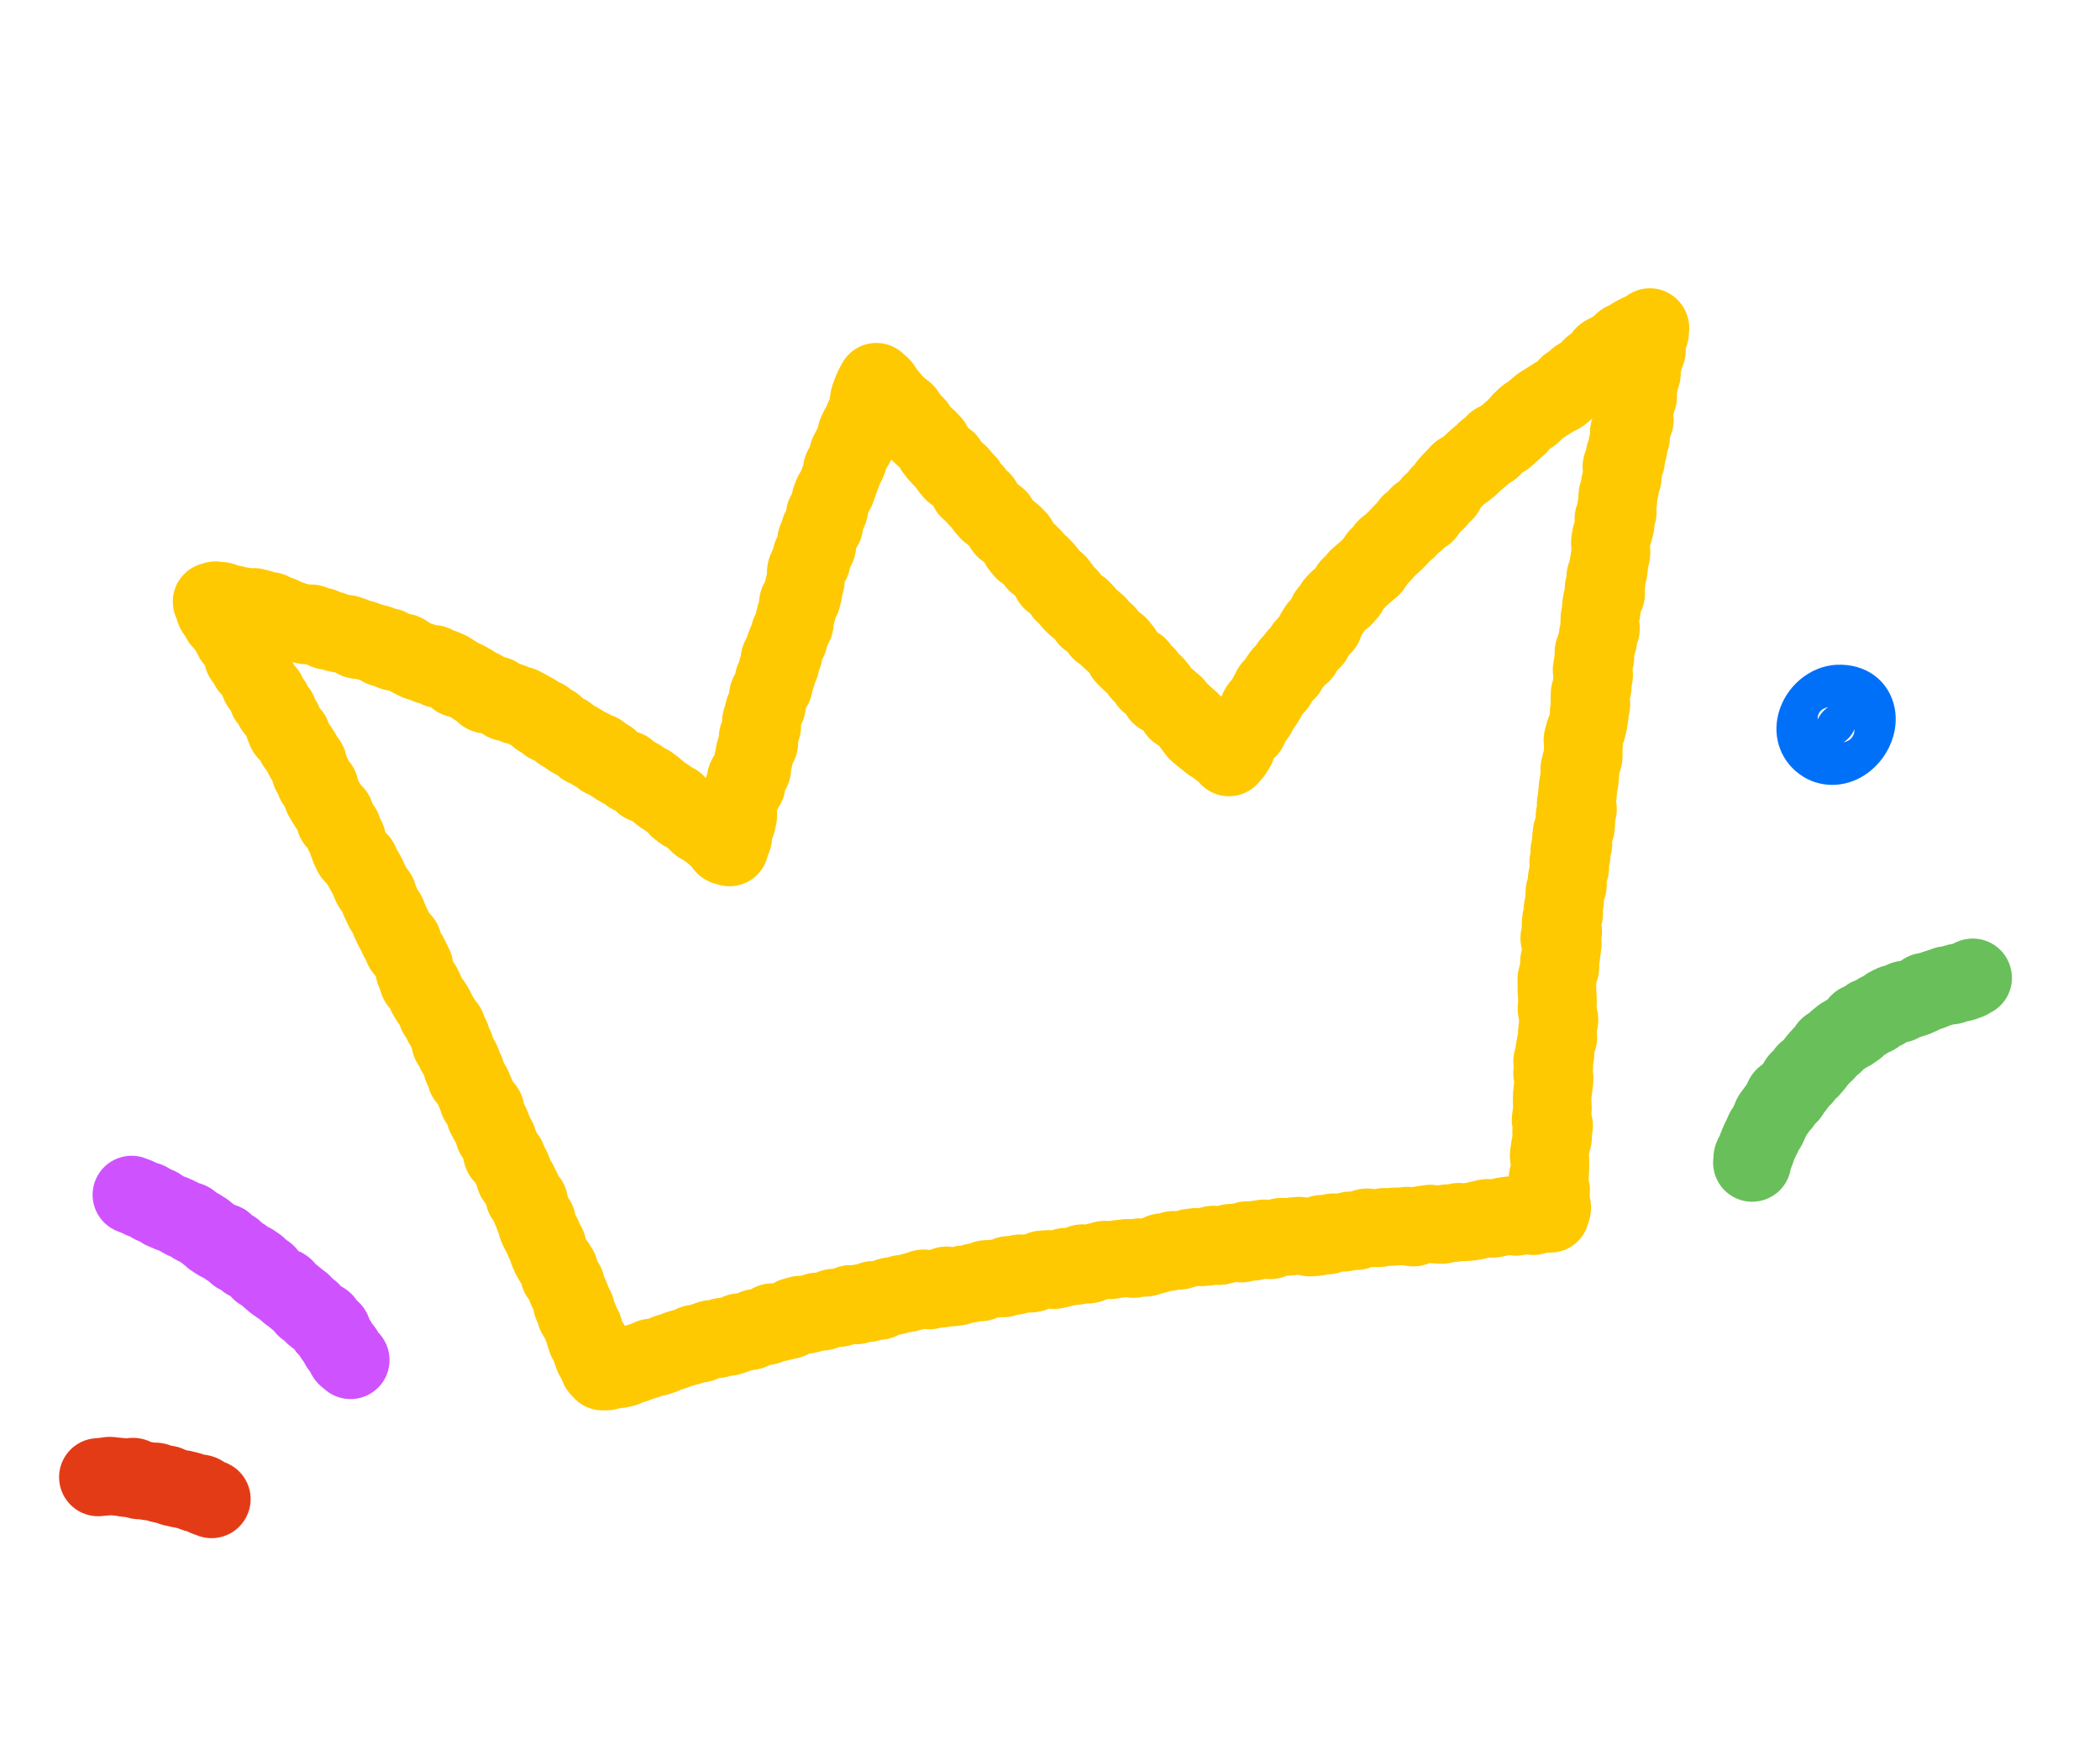 <svg xmlns="http://www.w3.org/2000/svg" xmlns:xlink="http://www.w3.org/1999/xlink" width="600" zoomAndPan="magnify" viewBox="0 0 450 375" height="500" preserveAspectRatio="xMidYMid meet" version="1.0"><defs><clipPath id="d8eee708e4"><path d="M 37 61 L 362 61 L 362 303 L 37 303 Z M 37 61 " clip-rule="nonzero"/></clipPath><clipPath id="a5706bee6f"><path d="M 23.723 47.141 L 438.094 64.867 L 426.07 345.859 L 11.699 328.133 Z M 23.723 47.141 " clip-rule="nonzero"/></clipPath><clipPath id="8c7c9150a2"><path d="M 23.723 47.141 L 438.094 64.867 L 426.07 345.859 L 11.699 328.133 Z M 23.723 47.141 " clip-rule="nonzero"/></clipPath><clipPath id="f6e2c66dee"><path d="M 23.723 47.141 L 438.094 64.867 L 426.07 345.859 L 11.699 328.133 Z M 23.723 47.141 " clip-rule="nonzero"/></clipPath><clipPath id="cab098f9ec"><path d="M 19 247 L 84 247 L 84 300 L 19 300 Z M 19 247 " clip-rule="nonzero"/></clipPath><clipPath id="a274042e2b"><path d="M 23.723 47.141 L 438.094 64.867 L 426.07 345.859 L 11.699 328.133 Z M 23.723 47.141 " clip-rule="nonzero"/></clipPath><clipPath id="6007ce0669"><path d="M 23.723 47.141 L 438.094 64.867 L 426.07 345.859 L 11.699 328.133 Z M 23.723 47.141 " clip-rule="nonzero"/></clipPath><clipPath id="21ba597b94"><path d="M 23.723 47.141 L 438.094 64.867 L 426.07 345.859 L 11.699 328.133 Z M 23.723 47.141 " clip-rule="nonzero"/></clipPath><clipPath id="3d3c668e53"><path d="M 12 307 L 54 307 L 54 330 L 12 330 Z M 12 307 " clip-rule="nonzero"/></clipPath><clipPath id="7b609ab5ad"><path d="M 23.723 47.141 L 438.094 64.867 L 426.07 345.859 L 11.699 328.133 Z M 23.723 47.141 " clip-rule="nonzero"/></clipPath><clipPath id="0382f334b4"><path d="M 23.723 47.141 L 438.094 64.867 L 426.07 345.859 L 11.699 328.133 Z M 23.723 47.141 " clip-rule="nonzero"/></clipPath><clipPath id="12497476c2"><path d="M 23.723 47.141 L 438.094 64.867 L 426.07 345.859 L 11.699 328.133 Z M 23.723 47.141 " clip-rule="nonzero"/></clipPath><clipPath id="fe958866d1"><path d="M 367 201 L 432 201 L 432 258 L 367 258 Z M 367 201 " clip-rule="nonzero"/></clipPath><clipPath id="96370112fa"><path d="M 23.723 47.141 L 438.094 64.867 L 426.07 345.859 L 11.699 328.133 Z M 23.723 47.141 " clip-rule="nonzero"/></clipPath><clipPath id="f3345fc855"><path d="M 23.723 47.141 L 438.094 64.867 L 426.07 345.859 L 11.699 328.133 Z M 23.723 47.141 " clip-rule="nonzero"/></clipPath><clipPath id="456eba42f9"><path d="M 23.723 47.141 L 438.094 64.867 L 426.07 345.859 L 11.699 328.133 Z M 23.723 47.141 " clip-rule="nonzero"/></clipPath><clipPath id="90aa805153"><path d="M 380 142 L 407 142 L 407 169 L 380 169 Z M 380 142 " clip-rule="nonzero"/></clipPath><clipPath id="d44ef4a7dc"><path d="M 23.723 47.141 L 438.094 64.867 L 426.07 345.859 L 11.699 328.133 Z M 23.723 47.141 " clip-rule="nonzero"/></clipPath><clipPath id="69c2091a6b"><path d="M 23.723 47.141 L 438.094 64.867 L 426.07 345.859 L 11.699 328.133 Z M 23.723 47.141 " clip-rule="nonzero"/></clipPath><clipPath id="358b07f3bb"><path d="M 23.723 47.141 L 438.094 64.867 L 426.07 345.859 L 11.699 328.133 Z M 23.723 47.141 " clip-rule="nonzero"/></clipPath></defs><g clip-path="url(#d8eee708e4)"><g clip-path="url(#a5706bee6f)"><g clip-path="url(#8c7c9150a2)"><g clip-path="url(#f6e2c66dee)"><path fill="#fec900" d="M 358.164 63.156 C 355.379 61.305 351.754 61.289 348.953 63.133 C 348.781 63.25 348.59 63.375 348.391 63.508 C 348.051 63.652 347.617 63.844 347.145 64.117 L 347.117 64.125 C 346.844 64.254 346.383 64.469 345.859 64.781 C 345.539 64.969 345.246 65.168 344.977 65.375 C 344.535 65.547 344.082 65.762 343.617 66.043 C 342.742 66.574 342.086 67.168 341.648 67.609 C 341.562 67.68 341.477 67.746 341.398 67.809 C 341.184 67.918 340.945 68.047 340.676 68.211 C 340.199 68.434 339.418 68.836 338.586 69.488 C 337.754 70.148 337.156 70.859 336.727 71.461 C 336.32 71.719 335.848 72.066 335.359 72.523 C 335.027 72.828 334.746 73.137 334.488 73.441 C 333.926 73.719 333.34 74.09 332.758 74.566 C 332.496 74.781 332.254 75.004 332.043 75.23 C 331.785 75.379 331.52 75.551 331.25 75.742 C 330.508 76.277 329.93 76.867 329.488 77.406 C 329.188 77.562 328.859 77.758 328.523 77.988 L 328.387 78.074 C 328.086 78.254 327.785 78.441 327.492 78.645 L 327.422 78.684 C 327.172 78.832 326.82 79.035 326.406 79.328 L 326.398 79.336 C 326.086 79.516 325.582 79.812 325.008 80.25 C 324.664 80.512 324.332 80.789 324.004 81.078 L 323.863 81.203 C 323.613 81.402 323.395 81.594 323.211 81.77 C 322.781 82.012 322.289 82.328 321.797 82.734 C 321.336 83.105 320.996 83.445 320.766 83.668 L 320.715 83.727 C 320.055 84.293 319.559 84.875 319.223 85.328 C 319.215 85.336 319.203 85.344 319.195 85.352 L 319.074 85.465 C 318.777 85.711 318.5 85.977 318.219 86.238 L 318.125 86.336 C 317.941 86.488 317.766 86.648 317.594 86.801 C 317.465 86.879 317.328 86.957 317.18 87.059 C 316.633 87.312 315.859 87.73 315.078 88.375 C 314.637 88.742 314.25 89.129 313.934 89.5 C 313.734 89.633 313.535 89.773 313.328 89.941 C 312.781 90.379 312.371 90.797 312.062 91.117 C 311.969 91.199 311.863 91.277 311.77 91.367 L 311.402 91.66 C 310.934 92.043 310.578 92.387 310.34 92.613 L 310.281 92.676 C 309.984 92.922 309.695 93.195 309.426 93.461 L 309.32 93.547 C 309.285 93.578 309.242 93.602 309.199 93.637 C 308.539 93.977 307.645 94.523 306.77 95.406 C 306.473 95.711 306.184 96.035 305.902 96.359 L 305.637 96.633 C 305.312 96.945 305 97.266 304.699 97.605 C 304.453 97.879 304.215 98.164 303.969 98.445 L 303.828 98.613 C 303.535 98.953 303.289 99.285 303.07 99.621 C 302.812 99.852 302.539 100.109 302.285 100.406 C 302.031 100.699 301.801 100.992 301.602 101.266 C 301.395 101.434 301.188 101.617 300.977 101.824 C 300.539 102.258 300.184 102.688 299.891 103.102 C 299.461 103.359 299.012 103.676 298.586 104.051 C 298.133 104.445 297.766 104.855 297.445 105.25 C 297.203 105.426 296.961 105.617 296.719 105.832 C 296.012 106.465 295.488 107.129 295.102 107.715 C 295.008 107.801 294.902 107.906 294.789 108.012 C 294.5 108.293 294.23 108.582 293.957 108.879 L 293.727 109.129 C 293.633 109.227 293.543 109.324 293.449 109.418 C 293.289 109.57 293.133 109.73 292.977 109.895 C 292.844 110.004 292.672 110.164 292.461 110.348 C 292.039 110.648 291.441 111.125 290.816 111.793 C 290.445 112.195 290.164 112.57 289.941 112.895 C 289.703 113.113 289.414 113.395 289.125 113.723 C 288.633 114.273 288.285 114.785 288.035 115.16 C 287.891 115.336 287.758 115.508 287.645 115.68 C 287.504 115.797 287.363 115.926 287.215 116.062 C 286.973 116.254 286.637 116.523 286.27 116.867 C 285.938 117.121 285.445 117.527 284.918 118.082 C 284.629 118.398 284.355 118.73 284.082 119.062 L 284.047 119.102 C 283.766 119.367 283.496 119.629 283.23 119.902 C 282.652 120.516 282.223 121.152 281.898 121.73 C 281.492 122.039 281.062 122.426 280.641 122.883 L 280.582 122.941 C 280.344 123.172 279.953 123.559 279.535 124.059 C 279.094 124.594 278.762 125.105 278.527 125.531 C 278.246 125.84 277.91 126.234 277.59 126.715 C 277.168 127.324 276.875 127.914 276.66 128.441 C 276.188 128.891 275.73 129.434 275.324 130.086 L 275.18 130.312 C 275.027 130.551 274.883 130.785 274.723 131.031 C 274.48 131.406 274.273 131.773 274.105 132.129 C 274.027 132.215 273.957 132.305 273.879 132.402 L 273.852 132.426 C 273.57 132.723 273.289 133.031 273.031 133.348 C 272.723 133.727 272.465 134.117 272.246 134.484 C 272.047 134.676 271.844 134.887 271.641 135.121 C 271.281 135.539 271.012 135.914 270.824 136.168 L 270.789 136.207 C 270.512 136.496 270.23 136.793 269.973 137.102 C 269.648 137.488 269.379 137.871 269.156 138.238 C 268.824 138.551 268.48 138.922 268.152 139.352 C 267.902 139.676 267.664 140.027 267.422 140.367 L 267.242 140.629 C 267.082 140.848 266.949 141.066 266.82 141.273 C 266.445 141.633 266.051 142.078 265.676 142.605 C 265.195 143.289 264.875 143.926 264.672 144.379 C 264.473 144.715 264.309 145.016 264.188 145.262 C 264.098 145.41 264.008 145.559 263.918 145.703 C 263.637 146.012 263.277 146.43 262.918 146.961 C 262.426 147.676 262.102 148.375 261.887 148.934 C 261.867 148.957 261.852 148.984 261.844 149.008 C 261.781 149.07 261.719 149.152 261.648 149.242 C 261.473 149.035 261.281 148.832 261.078 148.633 C 260.797 148.352 260.5 148.086 260.191 147.832 L 260.078 147.734 C 259.863 147.523 259.629 147.312 259.402 147.109 L 259.223 146.953 C 259.023 146.758 258.82 146.582 258.629 146.414 C 258.336 145.992 257.977 145.551 257.535 145.121 C 257.086 144.676 256.672 144.348 256.422 144.145 L 256.406 144.133 C 255.996 143.738 255.621 143.457 255.387 143.27 C 255.348 143.234 255.305 143.199 255.273 143.164 C 255 142.727 254.668 142.277 254.266 141.848 C 254.203 141.77 254.129 141.691 254.066 141.613 C 253.914 141.43 253.773 141.258 253.613 141.082 C 253.293 140.719 252.953 140.395 252.621 140.121 C 252.457 139.879 252.273 139.629 252.066 139.383 C 251.719 138.969 251.355 138.609 250.992 138.301 C 250.785 137.996 250.559 137.688 250.293 137.383 C 249.504 136.469 248.66 135.855 247.93 135.438 C 247.637 134.891 247.242 134.293 246.715 133.703 C 246.492 133.398 246.113 132.906 245.582 132.371 C 245.047 131.832 244.535 131.441 244.145 131.164 C 244.055 131.086 243.973 131.004 243.887 130.926 C 243.656 130.613 243.328 130.215 242.914 129.797 C 242.617 129.488 242.309 129.227 242.008 128.996 C 241.777 128.684 241.516 128.363 241.211 128.047 C 240.73 127.551 240.285 127.188 240.02 126.969 L 240.012 126.957 C 239.754 126.711 239.484 126.492 239.227 126.297 C 238.98 125.969 238.691 125.637 238.363 125.305 C 238.25 125.199 238.148 125.086 238.035 124.973 C 237.852 124.781 237.664 124.598 237.48 124.414 C 236.941 123.887 236.406 123.48 235.926 123.172 C 235.656 122.793 235.316 122.352 234.891 121.914 C 234.715 121.73 234.535 121.566 234.367 121.414 C 234.18 121.129 233.957 120.828 233.703 120.523 C 233.48 120.211 233.125 119.703 232.621 119.164 C 232.188 118.699 231.742 118.312 231.305 118 C 231.25 117.93 231.195 117.852 231.129 117.785 C 230.926 117.488 230.57 116.988 230.074 116.457 C 229.863 116.23 229.656 116.02 229.438 115.801 C 229.359 115.723 229.277 115.637 229.199 115.547 C 228.805 115.121 228.41 114.777 228.062 114.496 C 227.879 114.262 227.664 113.992 227.41 113.723 C 227.199 113.504 226.992 113.285 226.773 113.074 L 226.629 112.934 C 226.324 112.594 226.012 112.297 225.703 112.039 C 225.406 111.426 224.996 110.762 224.445 110.117 C 224.055 109.668 223.711 109.324 223.477 109.105 L 223.438 109.062 C 222.879 108.434 222.328 107.992 221.93 107.691 C 221.719 107.496 221.508 107.32 221.316 107.164 C 221.293 107.129 221.266 107.102 221.242 107.066 C 220.992 106.652 220.586 106.016 219.977 105.355 C 219.352 104.676 218.734 104.195 218.289 103.883 C 218.176 103.785 218.07 103.691 217.965 103.609 C 217.656 103.012 217.215 102.34 216.617 101.676 C 216.305 101.328 215.98 101.039 215.684 100.781 C 215.477 100.48 215.23 100.168 214.953 99.855 C 214.801 99.688 214.648 99.531 214.496 99.383 C 214.215 98.895 213.859 98.383 213.418 97.895 C 213.172 97.617 212.906 97.348 212.633 97.082 L 212.543 96.988 C 212.289 96.66 212.035 96.336 211.766 96.043 C 211.309 95.535 210.84 95.121 210.371 94.773 C 210.09 94.277 209.734 93.762 209.285 93.254 C 208.672 92.559 208.023 92.047 207.422 91.652 C 207.113 91 206.684 90.27 206.055 89.547 C 205.812 89.277 205.566 89.008 205.316 88.754 L 205.219 88.66 C 204.711 88.066 204.184 87.609 203.715 87.254 C 203.457 86.809 203.133 86.332 202.734 85.863 C 202.336 85.395 201.957 85.035 201.738 84.824 L 201.715 84.797 C 201.621 84.684 201.516 84.582 201.422 84.469 C 201.156 84.012 200.77 83.426 200.219 82.809 C 199.539 82.051 198.867 81.535 198.379 81.203 C 198.215 81.062 198.062 80.941 197.906 80.816 C 197.734 80.598 197.535 80.355 197.309 80.113 C 197.246 80.043 197.184 79.965 197.117 79.895 C 196.98 79.738 196.855 79.582 196.719 79.434 C 196.602 79.27 196.441 79.043 196.234 78.785 C 196.008 78.406 195.641 77.848 195.113 77.246 C 194.555 76.609 194.012 76.16 193.656 75.875 C 191.758 74.012 189.082 73.152 186.43 73.59 C 183.723 74.035 181.414 75.781 180.242 78.242 C 180.035 78.602 179.711 79.168 179.418 79.898 L 179.391 79.957 C 179.262 80.227 179.051 80.672 178.852 81.215 L 178.738 81.527 C 178.633 81.816 178.527 82.105 178.426 82.395 C 178.09 83.32 177.965 84.152 177.906 84.719 C 177.844 85.023 177.797 85.316 177.762 85.582 C 177.578 85.934 177.367 86.371 177.184 86.883 L 177.129 87.031 C 176.867 87.438 176.543 88 176.27 88.684 L 176.242 88.734 C 176.078 89.078 175.91 89.422 175.77 89.777 C 175.508 90.438 175.34 91.074 175.246 91.672 C 175.066 91.957 174.902 92.27 174.746 92.605 L 174.738 92.613 C 174.59 92.875 174.348 93.316 174.105 93.895 C 173.824 94.543 173.648 95.172 173.539 95.738 C 173.242 96.203 172.941 96.75 172.699 97.387 C 172.367 98.227 172.211 98.988 172.133 99.605 L 171.859 100.363 C 171.801 100.512 171.754 100.66 171.695 100.816 C 171.688 100.852 171.668 100.883 171.66 100.918 C 171.309 101.43 170.93 102.082 170.637 102.859 C 170.59 102.973 170.543 103.09 170.496 103.211 C 170.395 103.461 170.301 103.707 170.207 103.953 C 169.961 104.605 169.816 105.211 169.727 105.719 C 169.441 106.184 169.176 106.73 168.945 107.352 C 168.68 108.094 168.543 108.781 168.469 109.332 C 168.23 109.758 168.012 110.234 167.828 110.762 C 167.703 111.133 167.605 111.473 167.535 111.77 C 167.379 112.09 167.203 112.492 167.039 112.965 C 166.801 113.668 166.664 114.34 166.602 114.965 C 166.391 115.359 166.188 115.816 166.008 116.336 C 165.871 116.734 165.773 117.113 165.707 117.473 C 165.59 117.711 165.477 117.973 165.371 118.246 C 165.215 118.582 164.949 119.184 164.723 119.953 C 164.398 121.059 164.34 122.027 164.344 122.707 C 164.328 122.848 164.316 122.984 164.301 123.109 C 164.23 123.363 164.164 123.621 164.102 123.887 C 164.039 124.137 163.996 124.375 163.961 124.586 C 163.566 125.238 163.188 126.051 162.945 127.004 C 162.773 127.684 162.699 128.273 162.66 128.742 C 162.652 128.773 162.645 128.801 162.641 128.824 C 162.527 129.188 162.434 129.551 162.344 129.918 L 162.324 130.016 C 162.176 130.496 162.082 130.953 162.016 131.359 C 161.984 131.426 161.957 131.492 161.93 131.559 C 161.766 131.887 161.508 132.418 161.277 133.098 C 161.172 133.426 161.082 133.734 161.02 134.016 C 160.836 134.375 160.652 134.805 160.488 135.297 L 160.414 135.504 C 160.289 135.816 160.176 136.141 160.07 136.469 C 160.051 136.535 160.031 136.602 160.012 136.668 C 159.66 137.25 159.32 137.945 159.074 138.758 C 158.891 139.375 158.789 139.977 158.73 140.523 C 158.684 140.648 158.645 140.773 158.605 140.906 C 158.5 141.234 158.422 141.551 158.359 141.832 C 158.191 142.188 158.016 142.59 157.871 143.043 C 157.727 143.508 157.621 143.945 157.555 144.359 C 157.258 144.859 156.91 145.555 156.637 146.414 C 156.395 147.203 156.289 147.883 156.234 148.359 C 156.227 148.418 156.215 148.477 156.203 148.523 C 155.992 148.984 155.773 149.535 155.613 150.156 C 155.535 150.473 155.461 150.789 155.391 151.113 L 155.359 151.234 C 155.246 151.551 155.082 152.043 154.945 152.668 C 154.793 153.34 154.73 153.98 154.723 154.551 C 154.543 154.988 154.363 155.516 154.238 156.113 C 154.113 156.684 154.047 157.227 154.031 157.746 C 153.996 157.871 153.965 158.004 153.934 158.125 L 153.875 158.324 C 153.797 158.59 153.711 158.855 153.641 159.121 C 153.48 159.707 153.398 160.215 153.348 160.605 C 153.27 160.922 153.223 161.188 153.184 161.379 C 153.133 161.551 153.094 161.719 153.051 161.883 C 152.676 162.438 152.27 163.172 151.953 164.074 C 151.742 164.684 151.617 165.266 151.543 165.812 C 151.449 166.035 151.363 166.273 151.289 166.516 L 151.23 166.68 C 150.801 166.176 150.277 165.676 149.625 165.211 C 149.082 164.828 148.574 164.547 148.164 164.348 C 147.984 164.211 147.805 164.078 147.621 163.945 C 147.336 163.75 147.043 163.562 146.746 163.379 C 146.578 163.238 146.367 163.055 146.109 162.867 C 145.859 162.629 145.445 162.27 144.949 161.914 L 144.82 161.816 C 144.504 161.566 144.18 161.32 143.848 161.098 C 143.367 160.766 142.883 160.512 142.422 160.305 C 142.195 160.129 141.961 159.961 141.699 159.789 C 141.219 159.477 140.785 159.258 140.531 159.121 L 140.48 159.094 C 140.352 159.012 140.227 158.938 140.098 158.875 C 139.711 158.516 139.25 158.152 138.703 157.809 C 137.934 157.332 137.184 157.035 136.547 156.84 C 136.141 156.418 135.582 155.926 134.863 155.477 C 134.613 155.316 134.359 155.172 134.105 155.043 C 133.758 154.734 133.359 154.434 132.91 154.152 C 132.234 153.73 131.551 153.434 130.934 153.23 C 130.875 153.195 130.816 153.16 130.754 153.121 C 130.277 152.836 129.812 152.605 129.375 152.438 C 129.156 152.277 128.918 152.113 128.656 151.961 C 128.422 151.816 128.176 151.68 127.93 151.543 L 127.629 151.371 C 127.488 151.293 127.34 151.211 127.195 151.129 C 126.855 150.828 126.426 150.492 125.918 150.176 C 125.543 149.945 125.191 149.762 124.879 149.613 C 124.535 149.266 124.035 148.809 123.391 148.359 C 123.043 148.121 122.699 147.922 122.363 147.754 C 122.062 147.492 121.73 147.234 121.355 146.984 C 120.793 146.617 120.238 146.34 119.719 146.133 C 119.473 145.957 119.215 145.785 118.926 145.625 L 118.73 145.508 C 118.363 145.289 117.988 145.074 117.645 144.891 L 117.488 144.801 C 117.129 144.59 116.762 144.391 116.383 144.207 L 116.301 144.164 C 116.031 144.016 115.582 143.762 115.023 143.523 C 114.43 143.262 113.867 143.094 113.371 142.98 C 113.125 142.863 112.859 142.742 112.562 142.629 C 112.16 142.469 111.762 142.352 111.398 142.262 C 110.941 141.949 110.312 141.562 109.516 141.242 C 108.973 141.02 108.461 140.871 108.004 140.777 C 107.711 140.578 107.398 140.391 107.055 140.207 C 106.734 140.043 106.449 139.914 106.199 139.812 C 105.973 139.648 105.68 139.461 105.344 139.27 C 105.223 139.199 105.109 139.129 104.984 139.055 C 104.789 138.938 104.594 138.82 104.391 138.703 C 103.891 138.414 103.453 138.211 103.191 138.09 L 103.152 138.07 C 102.848 137.91 102.551 137.77 102.273 137.656 C 102.02 137.473 101.742 137.281 101.441 137.102 C 101.109 136.863 100.539 136.477 99.773 136.117 C 99.316 135.898 98.832 135.684 98.363 135.488 C 97.977 135.32 97.594 135.195 97.223 135.098 C 96.879 134.898 96.512 134.715 96.105 134.555 C 95.145 134.16 94.223 133.988 93.41 133.938 C 93.062 133.812 92.734 133.723 92.441 133.652 C 92.223 133.5 91.953 133.34 91.66 133.176 C 91.172 132.836 90.422 132.367 89.449 132 C 88.82 131.762 88.215 131.621 87.691 131.539 C 87.203 131.242 86.645 130.965 86.008 130.754 C 85.527 130.594 85.066 130.473 84.625 130.402 C 84.328 130.266 84.016 130.141 83.676 130.035 C 83.09 129.844 82.594 129.738 82.293 129.668 C 82.086 129.609 81.879 129.539 81.672 129.48 C 81.625 129.461 81.566 129.453 81.516 129.441 L 81.5 129.43 C 81.113 129.273 80.719 129.121 80.312 128.988 C 79.949 128.871 79.602 128.789 79.27 128.727 C 78.93 128.566 78.57 128.418 78.172 128.285 L 77.793 128.16 C 77.527 128.074 77.273 127.984 77 127.898 C 76.117 127.617 75.324 127.516 74.773 127.477 C 74.746 127.477 74.723 127.465 74.699 127.465 C 74.359 127.316 73.949 127.156 73.484 127.027 C 73.297 126.969 73.113 126.93 72.93 126.887 C 72.438 126.633 71.879 126.398 71.242 126.219 C 70.887 126.121 70.562 126.051 70.297 125.996 C 69.961 125.855 69.523 125.688 69.008 125.547 C 68.031 125.27 67.113 125.199 66.309 125.23 C 66.094 125.18 65.879 125.129 65.66 125.086 C 65.383 124.98 65.094 124.875 64.812 124.789 L 64.762 124.77 C 64.664 124.734 64.574 124.695 64.473 124.656 C 64.016 124.402 63.328 124.062 62.473 123.809 C 62.406 123.789 62.352 123.77 62.285 123.75 C 61.703 123.418 60.996 123.094 60.152 122.863 C 59.664 122.727 59.191 122.648 58.738 122.594 C 58.387 122.461 57.996 122.336 57.59 122.246 L 57.293 122.164 C 56.961 122.074 56.629 121.992 56.289 121.922 C 55.402 121.73 54.582 121.695 53.859 121.742 C 53.809 121.73 53.75 121.719 53.703 121.711 C 53.402 121.656 53.105 121.602 52.805 121.555 C 52.746 121.543 52.688 121.531 52.629 121.531 C 52.34 121.449 51.859 121.312 51.277 121.211 C 51.188 121.191 51.094 121.18 51.004 121.168 C 50.469 120.941 49.773 120.703 48.969 120.559 C 48.371 120.449 47.867 120.414 47.578 120.391 L 47.559 120.391 C 46.164 120.172 44.773 120.289 43.426 120.734 C 41.477 121.211 39.727 122.395 38.531 124.102 C 36.793 126.582 36.559 129.828 37.852 132.539 C 38.035 133.301 38.355 134.234 38.945 135.207 C 39.219 135.656 39.488 136.027 39.715 136.32 C 39.84 136.57 40.012 136.887 40.223 137.23 C 40.668 137.961 41.172 138.543 41.66 139.02 C 41.676 139.043 41.695 139.062 41.699 139.086 C 41.867 139.352 42.023 139.586 42.172 139.793 C 42.332 140.176 42.539 140.613 42.812 141.07 C 43.156 141.652 43.547 142.148 43.906 142.547 C 44.09 143.359 44.41 144.277 44.965 145.207 C 45.23 145.645 45.516 146.035 45.797 146.371 C 45.91 146.613 46.051 146.871 46.199 147.125 C 46.613 147.816 47.082 148.387 47.559 148.852 C 47.609 148.973 47.68 149.109 47.75 149.254 C 47.891 149.645 48.133 150.242 48.516 150.895 C 48.852 151.477 49.191 151.938 49.453 152.266 C 49.633 152.793 49.867 153.348 50.195 153.906 C 50.477 154.395 50.793 154.828 51.113 155.203 C 51.215 155.406 51.32 155.621 51.445 155.836 C 51.828 156.496 52.258 157.043 52.684 157.496 C 52.711 157.559 52.742 157.617 52.781 157.676 C 52.781 157.676 52.781 157.684 52.793 157.688 C 52.922 158.145 53.102 158.672 53.363 159.211 C 53.504 159.586 53.754 160.207 54.152 160.902 C 54.637 161.734 55.203 162.395 55.766 162.922 C 55.891 163.172 56.055 163.48 56.246 163.812 C 56.578 164.363 56.91 164.789 57.156 165.109 C 57.219 165.211 57.289 165.316 57.352 165.41 C 57.488 165.727 57.695 166.172 57.977 166.66 C 58.109 166.883 58.242 167.09 58.379 167.281 C 58.52 167.863 58.777 168.672 59.246 169.539 C 59.352 169.742 59.469 169.941 59.586 170.137 C 59.715 170.504 59.902 170.973 60.176 171.488 C 60.414 171.957 60.68 172.371 60.961 172.734 C 60.988 172.812 61.02 172.879 61.059 172.957 C 61.176 173.312 61.387 173.875 61.719 174.527 C 61.906 174.895 62.117 175.246 62.336 175.598 L 62.383 175.668 C 62.648 176.156 62.898 176.543 63.055 176.777 L 63.062 176.785 C 63.289 177.191 63.52 177.527 63.723 177.812 C 63.875 178.371 64.086 178.949 64.387 179.547 C 64.844 180.438 65.391 181.141 65.902 181.684 C 65.988 181.895 66.086 182.117 66.203 182.348 C 66.293 182.535 66.387 182.707 66.48 182.871 C 66.574 183.211 66.695 183.566 66.855 183.941 C 66.973 184.324 67.18 184.938 67.535 185.621 L 67.59 185.742 C 67.75 186.109 67.926 186.477 68.105 186.816 C 68.68 187.891 69.375 188.664 69.883 189.156 C 69.984 189.277 70.082 189.391 70.176 189.504 C 70.23 189.598 70.285 189.699 70.34 189.797 C 70.395 189.883 70.441 189.977 70.488 190.07 C 70.617 190.316 70.758 190.574 70.898 190.824 L 71.242 191.418 C 71.34 191.672 71.484 192.004 71.668 192.383 C 71.797 192.715 72.02 193.234 72.352 193.836 C 72.641 194.359 72.934 194.773 73.152 195.074 C 73.227 195.188 73.285 195.297 73.359 195.395 C 73.484 195.742 73.645 196.133 73.844 196.535 L 73.883 196.629 C 74.027 196.957 74.176 197.281 74.336 197.598 L 74.383 197.699 C 74.535 198.051 74.695 198.391 74.875 198.727 C 75.098 199.152 75.336 199.516 75.547 199.816 C 75.625 199.996 75.707 200.184 75.801 200.391 C 75.914 200.688 76.109 201.199 76.41 201.773 C 76.457 201.859 76.496 201.953 76.543 202.039 C 76.656 202.285 76.781 202.535 76.91 202.781 L 77.215 203.348 L 77.398 203.707 C 77.551 204.074 77.719 204.441 77.898 204.785 C 78.055 205.094 78.227 205.375 78.398 205.645 C 78.5 205.957 78.637 206.281 78.793 206.613 C 79.254 207.59 79.816 208.316 80.238 208.805 C 80.352 208.969 80.461 209.117 80.562 209.246 C 80.676 209.98 80.898 210.816 81.32 211.707 L 81.445 211.973 C 81.578 212.539 81.809 213.277 82.219 214.074 C 82.633 214.895 83.117 215.551 83.59 216.066 C 83.742 216.449 83.953 216.922 84.242 217.418 C 84.391 217.676 84.547 217.934 84.703 218.184 L 84.859 218.441 C 85.133 218.906 85.41 219.285 85.648 219.598 C 85.812 220.098 86.047 220.695 86.398 221.32 C 86.613 221.715 86.852 222.07 87.082 222.371 C 87.156 222.551 87.238 222.746 87.34 222.945 C 87.551 223.363 87.777 223.742 88.02 224.09 C 88.09 224.273 88.172 224.473 88.254 224.668 C 88.27 224.703 88.285 224.734 88.301 224.77 C 88.414 225.445 88.605 226.098 88.879 226.738 C 89.168 227.41 89.512 227.996 89.875 228.496 C 89.914 228.59 89.949 228.695 89.996 228.789 C 90.266 229.402 90.578 229.934 90.875 230.375 C 91.008 230.977 91.227 231.621 91.547 232.289 C 91.609 232.418 91.68 232.543 91.75 232.672 C 91.891 233.25 92.109 233.871 92.418 234.496 C 92.848 235.367 93.371 236.051 93.828 236.566 C 93.926 236.812 94.055 237.109 94.219 237.438 L 94.316 237.656 C 94.445 238.148 94.66 238.82 95.016 239.539 C 95.277 240.07 95.566 240.535 95.859 240.922 C 95.984 241.406 96.152 241.914 96.391 242.43 C 96.566 242.812 96.762 243.18 96.973 243.543 L 96.988 243.566 C 97.211 244.047 97.461 244.461 97.711 244.832 C 97.82 245.289 97.988 245.82 98.23 246.395 C 98.535 247.102 98.898 247.695 99.246 248.18 C 99.266 248.266 99.297 248.355 99.324 248.449 C 99.434 249.059 99.641 249.922 100.086 250.871 C 100.504 251.785 101.074 252.598 101.781 253.305 C 101.906 253.535 102.031 253.742 102.141 253.914 C 102.281 254.539 102.539 255.398 103.035 256.324 C 103.375 256.965 103.754 257.484 104.09 257.895 C 104.113 257.945 104.137 257.988 104.16 258.039 C 104.277 258.57 104.469 259.234 104.797 259.949 C 105.082 260.574 105.41 261.105 105.766 261.574 C 105.789 261.625 105.812 261.676 105.836 261.738 C 105.941 261.984 106.047 262.23 106.164 262.473 C 106.195 262.539 106.223 262.609 106.254 262.676 L 106.301 262.805 C 106.41 263.125 106.523 263.441 106.652 263.758 C 106.73 263.938 106.805 264.105 106.883 264.27 C 106.984 264.801 107.145 265.371 107.387 265.949 C 107.531 266.297 107.691 266.648 107.863 266.992 L 107.926 267.109 C 108.137 267.613 108.379 268.059 108.629 268.449 C 108.719 268.719 108.832 269 108.961 269.293 C 109.078 269.555 109.207 269.805 109.332 270.027 C 109.457 270.484 109.621 270.969 109.848 271.465 L 109.887 271.559 C 110.039 271.941 110.191 272.316 110.367 272.684 C 110.613 273.191 110.855 273.602 111.004 273.844 L 111.027 273.879 C 111.234 274.289 111.473 274.668 111.707 274.996 C 111.836 275.555 112.035 276.141 112.312 276.738 C 112.66 277.465 113.051 278.059 113.434 278.555 C 113.527 278.859 113.641 279.184 113.785 279.516 C 113.961 279.926 114.145 280.285 114.309 280.574 C 114.41 281.184 114.578 281.895 114.891 282.652 C 115.004 282.926 115.121 283.184 115.25 283.422 C 115.359 283.863 115.496 284.328 115.695 284.797 C 115.984 285.504 116.344 286.105 116.691 286.598 C 116.727 286.691 116.766 286.785 116.805 286.891 C 116.902 287.129 117.008 287.359 117.117 287.562 C 117.211 287.953 117.328 288.379 117.5 288.828 C 117.594 289.176 117.77 289.762 118.051 290.426 C 118.242 290.879 118.465 291.289 118.695 291.652 C 118.781 291.957 118.895 292.273 119.023 292.598 L 119.051 292.688 C 119.191 293.105 119.336 293.516 119.508 293.922 C 119.762 294.504 120.051 295.012 120.34 295.441 C 120.414 295.672 120.512 295.918 120.621 296.172 C 121.215 297.574 122.051 298.555 122.668 299.168 C 124.184 300.984 126.398 302.066 128.738 302.168 C 129.031 302.18 129.324 302.176 129.629 302.152 C 130.406 302.18 131.387 302.121 132.516 301.793 C 132.617 301.762 132.711 301.734 132.812 301.703 C 133.359 301.684 133.941 301.609 134.559 301.461 C 134.754 301.41 134.945 301.367 135.141 301.324 L 135.676 301.207 C 136.527 301.008 137.262 300.703 137.863 300.387 C 137.93 300.375 138.008 300.352 138.082 300.34 C 138.852 300.145 139.492 299.887 139.953 299.672 C 140.242 299.594 140.539 299.512 140.828 299.426 C 141.191 299.316 141.531 299.188 141.832 299.059 C 142.352 298.98 142.945 298.848 143.559 298.621 L 143.66 298.59 C 143.965 298.504 144.422 298.371 144.977 298.152 C 145.301 298.023 145.625 297.879 145.941 297.727 C 146.281 297.641 146.73 297.508 147.25 297.312 L 147.762 297.109 C 147.879 297.055 148.008 297.012 148.137 296.965 L 148.238 296.938 C 148.508 296.863 148.77 296.785 149.035 296.703 L 149.145 296.672 C 149.441 296.602 149.738 296.531 150.035 296.445 C 150.312 296.363 150.578 296.273 150.824 296.176 C 151.16 296.141 151.531 296.09 151.914 296.004 C 152.75 295.824 153.465 295.543 154.047 295.258 C 154.441 295.234 154.871 295.184 155.32 295.094 C 155.75 295.012 156.148 294.895 156.504 294.777 C 156.969 294.746 157.465 294.684 158.004 294.559 C 158.648 294.41 159.168 294.23 159.48 294.125 L 159.566 294.098 C 160.051 293.957 160.484 293.801 160.867 293.625 C 161.035 293.598 161.215 293.562 161.398 293.52 C 161.863 293.465 162.613 293.355 163.48 293.074 C 164.023 292.895 164.5 292.684 164.914 292.473 C 164.98 292.461 165.059 292.438 165.125 292.426 C 165.52 292.367 166.137 292.266 166.848 292.047 C 167.25 291.922 167.613 291.785 167.957 291.625 C 168.219 291.586 168.488 291.539 168.758 291.465 L 169.148 291.375 C 169.445 291.309 169.73 291.238 170.027 291.168 C 170.145 291.141 170.266 291.109 170.383 291.082 C 170.68 291.012 170.977 290.949 171.254 290.879 C 172.078 290.668 172.785 290.355 173.387 290.023 C 173.824 289.98 174.285 289.902 174.777 289.781 C 174.914 289.742 175.047 289.715 175.176 289.688 C 175.422 289.633 175.668 289.574 175.922 289.512 C 176.105 289.461 176.293 289.41 176.453 289.355 C 176.957 289.336 177.539 289.27 178.164 289.129 C 178.816 288.98 179.344 288.793 179.734 288.652 C 179.836 288.621 179.938 288.594 180.039 288.562 C 180.461 288.547 180.93 288.504 181.43 288.414 C 182.027 288.305 182.547 288.152 182.98 287.996 C 183.625 288.023 184.336 288.004 185.105 287.859 C 185.57 287.77 185.992 287.656 186.367 287.527 C 186.785 287.504 187.242 287.449 187.73 287.344 C 188.102 287.27 188.441 287.164 188.766 287.062 C 189.262 287.031 189.785 286.961 190.332 286.836 C 191.289 286.609 192.059 286.266 192.582 286 C 192.676 285.965 192.766 285.934 192.852 285.895 C 193.148 285.859 193.484 285.797 193.848 285.711 C 194.254 285.621 194.613 285.512 194.891 285.422 C 195.211 285.387 195.625 285.336 196.09 285.23 C 196.477 285.148 196.867 285.047 197.258 284.93 L 197.324 284.906 C 197.598 284.852 197.844 284.785 198.047 284.727 C 198.738 284.816 199.508 284.832 200.34 284.719 C 200.871 284.648 201.336 284.543 201.711 284.441 C 201.996 284.43 202.348 284.402 202.746 284.352 C 203.098 284.309 203.438 284.238 203.758 284.16 C 204.277 284.172 204.84 284.148 205.422 284.055 L 205.758 284.004 C 206.113 283.949 206.477 283.891 206.848 283.824 C 207.453 283.715 207.996 283.547 208.449 283.379 C 208.691 283.359 208.969 283.32 209.258 283.266 C 209.527 283.219 209.781 283.152 210.02 283.086 C 210.512 283.082 211.066 283.051 211.676 282.934 C 212.469 282.789 213.176 282.543 213.781 282.27 C 213.957 282.258 214.141 282.25 214.344 282.234 C 214.82 282.246 215.559 282.246 216.402 282.105 C 216.957 282.012 217.469 281.875 217.934 281.699 C 218.203 281.68 218.48 281.648 218.762 281.602 C 219.281 281.516 219.766 281.395 220.207 281.246 C 220.332 281.234 220.469 281.23 220.602 281.211 C 220.996 281.211 221.625 281.199 222.367 281.078 C 223.363 280.918 224.18 280.629 224.77 280.375 C 225.484 280.457 226.34 280.477 227.285 280.324 C 227.68 280.258 228.078 280.176 228.465 280.082 L 228.602 280.047 C 229.168 279.945 229.676 279.809 230.109 279.652 C 230.312 279.633 230.523 279.609 230.75 279.578 L 230.816 279.57 C 231.129 279.551 231.59 279.512 232.137 279.418 C 232.41 279.371 232.66 279.324 232.914 279.262 C 233.41 279.273 233.938 279.246 234.504 279.16 C 235.508 279.012 236.324 278.711 236.895 278.477 C 237.09 278.426 237.258 278.375 237.402 278.32 C 237.43 278.312 237.453 278.316 237.473 278.309 C 237.891 278.324 238.359 278.328 238.863 278.273 C 239.52 278.211 240.07 278.09 240.414 278.023 L 241.309 277.934 C 241.324 277.938 241.34 277.93 241.359 277.93 C 242.082 278.051 242.965 278.113 243.961 278 C 244.355 277.949 244.727 277.879 245.059 277.801 C 245.574 277.816 246.172 277.793 246.805 277.684 C 247.598 277.559 248.227 277.359 248.676 277.203 C 249.066 277.113 249.387 277.016 249.609 276.957 L 249.648 276.945 C 250.074 276.852 250.465 276.734 250.82 276.609 C 251.141 276.582 251.477 276.535 251.832 276.469 C 252.051 276.426 252.27 276.379 252.477 276.32 C 252.945 276.324 253.457 276.293 253.988 276.207 C 254.746 276.09 255.367 275.898 255.816 275.75 C 256.121 275.68 256.391 275.605 256.637 275.535 C 257.172 275.574 257.852 275.586 258.609 275.484 L 258.742 275.473 C 259.137 275.449 259.543 275.414 259.938 275.355 C 260.113 275.332 260.293 275.305 260.461 275.27 C 261.043 275.32 261.68 275.312 262.355 275.227 C 263.09 275.133 263.672 274.973 264.105 274.848 C 264.375 274.793 264.621 274.738 264.859 274.672 C 265.492 274.75 266.234 274.789 267.059 274.699 C 267.633 274.641 268.156 274.52 268.648 274.371 C 268.91 274.367 269.188 274.355 269.465 274.324 C 270.078 274.258 270.637 274.141 271.137 273.984 C 271.754 274.062 272.43 274.082 273.156 273.996 C 274.242 273.875 275.133 273.586 275.773 273.32 C 275.98 273.32 276.215 273.316 276.453 273.301 C 276.828 273.273 277.199 273.23 277.578 273.18 L 277.707 273.16 C 277.832 273.148 277.965 273.137 278.094 273.125 C 278.199 273.141 278.309 273.16 278.426 273.176 C 279.113 273.348 280.137 273.523 281.379 273.453 C 281.723 273.434 282.066 273.398 282.402 273.363 L 282.723 273.332 C 283.336 273.285 283.895 273.176 284.41 273.035 C 284.797 273.035 285.191 273.012 285.613 272.961 C 286.379 272.863 287.074 272.664 287.68 272.43 C 288.133 272.434 288.793 272.422 289.562 272.285 C 289.848 272.238 290.129 272.176 290.383 272.113 C 290.832 272.113 291.328 272.094 291.852 272.016 C 292.645 271.898 293.316 271.691 293.859 271.48 C 294.117 271.492 294.395 271.488 294.672 271.473 L 294.863 271.473 C 295.16 271.477 295.453 271.473 295.754 271.469 C 296.492 271.441 297.141 271.336 297.664 271.207 C 297.781 271.215 297.91 271.211 298.027 271.207 C 298.656 271.199 299.191 271.141 299.547 271.09 C 299.906 271.094 300.277 271.102 300.652 271.086 C 300.688 271.086 300.719 271.078 300.754 271.082 C 301.566 271.273 302.551 271.391 303.66 271.289 C 304.785 271.188 305.711 270.891 306.367 270.617 C 306.379 270.617 306.387 270.609 306.395 270.609 C 306.746 270.66 307.137 270.691 307.57 270.695 C 308.082 270.758 308.863 270.816 309.824 270.73 C 310.504 270.66 311.105 270.527 311.598 270.391 C 311.781 270.379 311.984 270.371 312.203 270.348 C 312.613 270.309 312.984 270.246 313.305 270.188 C 313.723 270.203 314.227 270.199 314.758 270.141 L 314.926 270.129 C 315.363 270.105 315.789 270.074 316.203 270.016 C 316.598 269.965 316.988 269.891 317.383 269.816 L 317.52 269.789 C 318.195 269.691 318.762 269.539 319.168 269.422 C 319.719 269.465 320.363 269.465 321.082 269.371 C 321.695 269.289 322.195 269.176 322.508 269.098 C 322.844 269.043 323.141 268.98 323.414 268.918 C 324.004 269.012 324.68 269.062 325.426 269.012 C 326.023 268.973 326.582 268.879 327.078 268.758 C 327.68 268.859 328.348 268.902 329.059 268.867 C 330.008 268.816 330.848 268.609 331.562 268.355 C 331.973 268.371 332.43 268.383 332.926 268.336 C 336.574 268.031 339.512 265.418 340.352 262.012 C 340.617 261.277 340.961 260.078 340.934 258.621 C 340.918 257.75 340.793 257.023 340.688 256.531 C 340.668 256.379 340.648 256.23 340.629 256.086 C 340.684 255.652 340.711 255.176 340.691 254.664 C 340.664 253.934 340.551 253.262 340.383 252.668 C 340.449 252.242 340.496 251.766 340.5 251.273 L 340.508 251.113 C 340.531 250.773 340.555 250.43 340.551 250.094 C 340.555 249.816 340.551 249.551 340.543 249.273 L 340.543 249.113 C 340.57 248.461 340.539 247.875 340.465 247.375 C 340.469 247.344 340.477 247.32 340.48 247.285 C 340.512 247.145 340.543 246.977 340.586 246.777 C 340.766 246.242 340.992 245.43 341.086 244.465 C 341.129 244.004 341.133 243.57 341.117 243.176 C 341.219 242.727 341.297 242.227 341.328 241.684 C 341.395 240.547 341.246 239.547 340.996 238.695 C 341.039 238.34 341.082 237.898 341.078 237.402 C 341.078 236.984 341.055 236.57 341.031 236.152 L 341.02 235.266 C 341.055 235.047 341.082 234.773 341.113 234.438 C 341.188 234.047 341.289 233.484 341.316 232.812 C 341.363 232.473 341.438 231.941 341.449 231.285 C 341.469 230.652 341.406 230.07 341.32 229.547 C 341.336 229.441 341.348 229.324 341.352 229.215 C 341.387 228.82 341.387 228.438 341.367 228.086 C 341.441 227.762 341.504 227.41 341.555 227.047 C 341.621 226.488 341.633 226 341.625 225.59 C 341.844 225.004 342.078 224.203 342.188 223.246 C 342.281 222.41 342.246 221.672 342.184 221.109 C 342.195 221.035 342.199 220.949 342.211 220.875 C 342.316 220.402 342.465 219.637 342.48 218.719 C 342.5 217.629 342.332 216.719 342.18 216.109 C 342.16 215.973 342.152 215.848 342.129 215.73 C 342.16 215.387 342.18 214.984 342.164 214.543 C 342.156 214.316 342.152 214.09 342.145 213.852 C 342.133 213.676 342.125 213.5 342.125 213.34 C 342.113 212.98 342.098 212.621 342.07 212.258 L 342.059 212.117 C 342.059 211.891 342.055 211.656 342.047 211.43 L 342.039 211.203 C 342.047 211.059 342.043 210.918 342.043 210.766 C 342.07 210.633 342.113 210.492 342.145 210.344 C 342.336 209.773 342.59 208.922 342.668 207.879 C 342.703 207.395 342.707 206.949 342.684 206.566 C 342.746 206.258 342.801 205.906 342.836 205.523 L 342.859 205.398 C 342.926 204.992 342.984 204.586 343.02 204.176 C 343.031 204.074 343.043 203.984 343.055 203.883 C 343.094 203.559 343.133 203.242 343.164 202.918 C 343.215 202.316 343.207 201.746 343.145 201.223 C 343.191 200.957 343.234 200.676 343.258 200.383 C 343.324 199.582 343.281 198.852 343.172 198.211 C 343.281 197.82 343.367 197.391 343.422 196.922 C 343.5 196.281 343.5 195.688 343.473 195.172 C 343.516 194.949 343.559 194.699 343.594 194.441 C 343.672 193.793 343.688 193.258 343.688 192.887 C 343.941 192.23 344.168 191.41 344.258 190.469 C 344.316 189.891 344.312 189.363 344.289 188.926 C 344.445 188.449 344.633 187.785 344.734 186.984 C 344.797 186.496 344.816 186.027 344.801 185.59 C 344.883 185.258 344.957 184.895 345.008 184.512 C 345.059 184.145 345.078 183.801 345.086 183.465 C 345.23 182.996 345.348 182.48 345.41 181.922 C 345.477 181.34 345.492 180.797 345.457 180.293 C 345.691 179.656 345.891 178.945 345.977 178.137 C 346.02 177.734 346.043 177.328 346.062 176.926 L 346.066 176.793 C 346.105 176.441 346.121 176.113 346.117 175.797 C 346.234 175.375 346.332 174.91 346.395 174.402 C 346.512 173.395 346.441 172.492 346.316 171.75 C 346.34 171.535 346.359 171.324 346.387 171.109 C 346.398 170.949 346.414 170.793 346.441 170.617 C 346.48 170.277 346.504 169.926 346.527 169.582 C 346.617 169.211 346.73 168.672 346.801 168.027 C 346.832 167.738 346.859 167.438 346.883 167.145 C 346.887 167.02 346.902 166.887 346.914 166.777 C 346.957 166.375 346.973 166.008 346.969 165.684 C 347.223 165.066 347.512 164.18 347.633 163.105 C 347.715 162.328 347.703 161.668 347.672 161.199 C 347.68 160.996 347.688 160.797 347.699 160.594 L 347.699 160.527 C 347.742 160.121 347.758 159.742 347.75 159.391 C 347.953 158.898 348.156 158.305 348.293 157.605 L 348.305 157.574 C 348.383 157.273 348.523 156.777 348.633 156.172 C 348.676 155.906 348.723 155.629 348.758 155.363 C 348.781 155.215 348.805 155.066 348.828 154.914 C 348.93 154.359 348.965 153.855 348.977 153.438 C 349.066 153.117 349.148 152.719 349.219 152.277 C 349.367 151.305 349.34 150.43 349.254 149.715 C 349.398 149.211 349.516 148.629 349.578 147.988 C 349.609 147.609 349.625 147.277 349.629 146.992 C 349.73 146.57 349.836 146.012 349.891 145.371 C 349.945 144.66 349.914 144.008 349.832 143.426 C 349.957 142.984 350.062 142.48 350.129 141.922 C 350.195 141.395 350.199 140.902 350.184 140.457 C 350.375 139.938 350.586 139.262 350.707 138.461 C 350.73 138.285 350.754 138.113 350.77 137.953 C 350.969 137.426 351.164 136.773 351.277 136.016 C 351.453 134.875 351.379 133.875 351.262 133.133 C 351.312 132.883 351.375 132.586 351.43 132.254 C 351.488 131.863 351.523 131.512 351.543 131.195 C 351.91 130.457 352.242 129.539 352.398 128.465 C 352.504 127.719 352.5 127.023 352.445 126.391 C 352.477 126.242 352.5 126.082 352.523 125.926 C 352.57 125.586 352.594 125.25 352.605 124.949 C 352.742 124.52 352.855 124.039 352.938 123.508 C 352.984 123.148 353.027 122.789 353.059 122.43 L 353.176 121.625 L 353.254 121.176 C 353.336 120.859 353.445 120.387 353.531 119.797 C 353.684 118.789 353.645 117.949 353.594 117.359 C 353.602 117.176 353.602 117.008 353.59 116.84 C 353.77 116.379 353.941 115.844 354.062 115.238 C 354.168 114.871 354.336 114.27 354.445 113.52 C 354.492 113.188 354.523 112.859 354.527 112.543 C 354.664 112.137 354.773 111.699 354.852 111.227 C 355 110.352 355 109.574 354.941 108.926 C 354.965 108.828 354.977 108.727 354.996 108.625 C 355.078 108.109 355.105 107.633 355.117 107.215 C 355.207 106.895 355.289 106.52 355.348 106.113 L 355.43 105.605 C 355.598 105.145 355.805 104.48 355.93 103.691 C 355.984 103.352 356.023 103.016 356.055 102.676 L 356.07 102.492 C 356.105 102.266 356.133 102.051 356.16 101.84 C 356.348 101.363 356.512 100.836 356.621 100.254 C 356.695 99.836 356.746 99.438 356.77 99.07 C 356.887 98.73 356.992 98.375 357.078 97.988 C 357.16 97.59 357.219 97.207 357.25 96.855 C 357.395 96.469 357.531 96.027 357.633 95.547 C 357.781 94.891 357.832 94.266 357.84 93.695 C 358.09 93.121 358.355 92.379 358.512 91.508 C 358.676 90.566 358.672 89.695 358.578 88.93 C 358.59 88.879 358.59 88.828 358.602 88.781 C 358.613 88.68 358.629 88.59 358.648 88.488 C 358.883 87.914 359.125 87.16 359.254 86.262 C 359.348 85.621 359.367 85.027 359.332 84.465 C 359.383 84.258 359.414 84.047 359.449 83.824 C 359.473 83.684 359.496 83.531 359.512 83.391 C 359.699 82.898 359.902 82.285 360.023 81.57 C 360.137 80.93 360.18 80.328 360.16 79.777 C 360.191 79.66 360.219 79.543 360.242 79.426 L 360.281 79.277 C 360.312 79.164 360.352 79.047 360.379 78.93 C 360.574 78.496 360.828 77.828 361.016 77.008 C 361.203 76.176 361.25 75.406 361.223 74.703 C 361.418 74.227 361.586 73.68 361.711 73.09 C 361.871 72.285 361.91 71.594 361.934 71.176 L 361.934 71.242 C 362.254 68.07 360.844 64.93 358.164 63.156 Z M 340.902 90.77 C 340.754 91.508 340.699 92.191 340.723 92.832 C 340.691 92.945 340.66 93.062 340.641 93.188 C 340.566 93.512 340.52 93.82 340.48 94.117 C 340.285 94.586 340.113 95.133 339.984 95.73 C 339.934 95.965 339.898 96.195 339.871 96.422 C 339.613 97.023 339.391 97.699 339.258 98.465 C 339.09 99.453 339.102 100.34 339.195 101.09 C 339.086 101.453 338.984 101.879 338.906 102.352 L 338.828 102.859 C 338.816 102.91 338.812 102.961 338.805 103.008 C 338.66 103.438 338.473 104.066 338.348 104.824 C 338.246 105.496 338.227 106.102 338.23 106.594 C 338.18 106.828 338.137 107.059 338.102 107.301 C 338.066 107.508 338.039 107.719 338.023 107.918 C 337.809 108.477 337.621 109.105 337.516 109.805 C 337.41 110.504 337.391 111.156 337.434 111.746 C 337.234 112.297 337.047 112.941 336.949 113.676 C 336.934 113.777 336.914 113.875 336.895 113.977 C 336.836 114.289 336.781 114.605 336.742 114.922 C 336.609 115.914 336.656 116.777 336.715 117.375 C 336.715 117.578 336.715 117.762 336.723 117.93 C 336.684 118.129 336.648 118.328 336.613 118.535 L 336.406 119.844 C 336.395 119.941 336.383 120.043 336.359 120.141 C 336.117 120.734 335.887 121.477 335.766 122.359 C 335.703 122.77 335.68 123.16 335.672 123.512 C 335.555 123.918 335.441 124.375 335.379 124.883 C 335.32 125.324 335.293 125.75 335.293 126.152 C 335.184 126.516 335.102 126.906 335.039 127.312 C 335.016 127.48 334.984 127.656 334.961 127.82 C 334.926 128.047 334.883 128.277 334.848 128.512 C 334.766 129.078 334.734 129.57 334.727 129.973 C 334.664 130.246 334.59 130.602 334.523 131.012 C 334.406 131.793 334.395 132.445 334.398 132.914 C 334.379 133.199 334.367 133.473 334.371 133.734 C 334.285 134.059 334.211 134.414 334.152 134.789 C 334.117 135.047 334.09 135.289 334.062 135.504 C 333.984 135.727 333.906 135.977 333.84 136.242 C 333.641 136.75 333.363 137.535 333.223 138.5 C 333.125 139.184 333.105 139.82 333.141 140.391 C 333.09 140.648 333.035 140.93 333.004 141.223 L 332.996 141.273 C 332.93 141.598 332.832 142.129 332.77 142.797 C 332.703 143.621 332.754 144.367 332.859 145.02 C 332.848 145.125 332.832 145.234 332.828 145.352 C 332.824 145.445 332.812 145.543 332.809 145.629 C 332.625 146.172 332.453 146.836 332.371 147.586 C 332.305 148.227 332.297 148.781 332.305 149.184 C 332.266 149.707 332.277 150.203 332.309 150.648 C 332.289 150.73 332.277 150.824 332.266 150.914 C 332.141 151.645 332.121 152.289 332.125 152.762 C 332.117 152.809 332.113 152.852 332.102 152.902 C 332.09 152.992 332.078 153.094 332.059 153.184 C 332.047 153.207 332.039 153.242 332.035 153.273 C 331.781 153.809 331.488 154.543 331.301 155.43 C 331.184 155.801 330.996 156.438 330.879 157.238 C 330.723 158.32 330.777 159.25 330.863 159.926 C 330.863 159.984 330.859 160.043 330.855 160.102 L 330.855 160.184 C 330.828 160.418 330.816 160.637 330.809 160.844 C 330.711 161.148 330.629 161.492 330.555 161.863 C 330.43 162.293 330.238 162.996 330.152 163.848 C 330.082 164.559 330.09 165.152 330.109 165.605 C 330.098 165.73 330.09 165.855 330.078 165.98 C 330.078 165.996 330.078 166.008 330.074 166.023 C 329.984 166.387 329.863 166.926 329.793 167.559 C 329.754 167.91 329.73 168.27 329.707 168.621 L 329.699 168.746 C 329.664 169.012 329.645 169.289 329.613 169.555 L 329.57 170.004 C 329.559 170.098 329.547 170.18 329.527 170.27 C 329.469 170.594 329.422 170.91 329.383 171.254 C 329.32 171.777 329.305 172.262 329.328 172.727 C 329.246 173.055 329.191 173.406 329.141 173.773 C 329.086 174.281 329.066 174.75 329.09 175.188 C 328.816 175.871 328.59 176.656 328.496 177.547 L 328.355 178.812 C 328.316 179.172 328.301 179.516 328.305 179.844 C 328.195 180.25 328.102 180.68 328.039 181.137 C 327.973 181.68 327.953 182.199 327.973 182.668 C 327.902 182.965 327.84 183.289 327.797 183.625 C 327.711 184.34 327.707 185 327.758 185.59 C 327.727 185.738 327.703 185.898 327.676 186.062 L 327.664 186.148 C 327.602 186.473 327.496 186.953 327.438 187.535 C 327.414 187.754 327.395 187.961 327.387 188.172 C 327.203 188.715 327.059 189.336 326.98 190.039 C 326.922 190.605 326.91 191.074 326.906 191.391 L 326.902 191.434 C 326.875 191.727 326.863 191.992 326.852 192.227 C 326.754 192.617 326.641 193.105 326.566 193.656 C 326.516 194.07 326.496 194.465 326.488 194.824 C 326.371 195.254 326.277 195.727 326.211 196.254 C 326.16 196.695 326.141 197.137 326.121 197.582 L 326.113 197.715 C 326.082 198.09 326.074 198.449 326.086 198.793 C 325.965 199.242 325.879 199.73 325.84 200.25 C 325.738 201.441 325.887 202.496 326.133 203.387 C 326.004 203.84 325.848 204.52 325.781 205.312 C 325.746 205.715 325.742 206.082 325.75 206.418 C 325.723 206.535 325.699 206.66 325.676 206.785 C 325.504 207.32 325.285 208.148 325.207 209.184 C 325.16 209.887 325.184 210.473 325.195 210.824 L 325.199 210.918 C 325.191 211.293 325.199 211.672 325.207 212.047 L 325.215 212.309 C 325.211 212.742 325.242 213.18 325.277 213.617 L 325.289 213.734 C 325.293 214.012 325.305 214.297 325.316 214.582 L 325.316 214.598 C 325.266 215 325.207 215.582 325.219 216.277 C 325.234 217.094 325.359 217.766 325.453 218.242 C 325.473 218.398 325.492 218.551 325.512 218.703 C 325.484 218.895 325.469 219.105 325.449 219.32 L 325.426 219.52 C 325.387 219.812 325.348 220.113 325.328 220.387 C 325.297 220.746 325.293 221.082 325.297 221.383 C 325.207 221.723 325.129 222.098 325.07 222.496 L 325.051 222.605 C 324.965 223.02 324.891 223.434 324.836 223.852 C 324.812 224.066 324.793 224.27 324.777 224.469 C 324.578 225.047 324.406 225.734 324.328 226.52 C 324.254 227.285 324.285 227.988 324.359 228.598 C 324.32 228.879 324.293 229.188 324.277 229.523 C 324.238 230.41 324.332 231.199 324.477 231.867 C 324.414 232.227 324.352 232.676 324.328 233.191 C 324.27 233.586 324.191 234.219 324.195 234.973 L 324.191 236.227 C 324.195 236.539 324.207 236.84 324.227 237.141 C 324.191 237.398 324.152 237.715 324.129 238.086 C 324.07 238.441 323.98 239.016 323.957 239.695 C 323.938 240.395 324 241.043 324.109 241.637 C 324.109 241.691 324.098 241.75 324.094 241.809 C 324.055 242.371 324.059 242.879 324.098 243.344 C 324.062 243.5 324.039 243.668 324.016 243.844 C 323.941 244.176 323.828 244.695 323.758 245.363 L 323.746 245.457 C 323.691 245.781 323.609 246.277 323.566 246.871 C 323.492 247.898 323.594 248.773 323.711 249.398 C 323.715 249.484 323.711 249.566 323.719 249.648 L 323.723 249.758 C 323.527 250.371 323.352 251.152 323.312 252.047 C 323.195 252.047 323.078 252.051 322.953 252.062 C 322.238 252.117 321.672 252.227 321.324 252.297 C 320.609 252.375 320.016 252.523 319.586 252.648 C 318.984 252.598 318.273 252.59 317.48 252.707 C 316.797 252.805 316.246 252.949 315.906 253.035 C 315.383 253.129 314.945 253.246 314.605 253.348 C 314.41 253.383 314.227 253.414 314.031 253.457 L 313.902 253.477 C 313.82 253.48 313.734 253.488 313.652 253.492 C 313.203 253.457 312.559 253.418 311.816 253.488 C 311.23 253.539 310.723 253.633 310.316 253.734 C 310.039 253.738 309.695 253.75 309.309 253.793 C 308.879 253.832 308.477 253.898 308.121 253.984 C 307.461 253.871 306.594 253.793 305.594 253.891 C 305.258 253.93 304.93 253.973 304.602 254.016 L 304.379 254.051 C 303.676 254.121 303.098 254.246 302.754 254.332 C 302.727 254.34 302.703 254.336 302.676 254.344 C 302.176 254.281 301.625 254.258 301.035 254.293 C 300.516 254.32 300.078 254.383 299.758 254.438 C 299.48 254.434 299.215 254.43 298.938 254.438 C 298.34 254.445 297.844 254.5 297.5 254.551 C 297.156 254.535 296.805 254.531 296.461 254.539 C 295.73 254.551 295.09 254.648 294.559 254.77 C 293.895 254.656 293.051 254.586 292.082 254.68 C 290.988 254.781 290.105 255.062 289.52 255.289 C 289.016 255.285 288.461 255.312 287.879 255.414 C 287.383 255.5 286.926 255.613 286.516 255.738 C 285.926 255.688 285.164 255.68 284.32 255.812 C 283.949 255.871 283.594 255.949 283.262 256.035 C 282.945 256.031 282.617 256.051 282.281 256.086 C 281.465 256.168 280.746 256.355 280.105 256.594 C 279.531 256.488 278.734 256.395 277.801 256.438 C 277.391 256.461 276.977 256.504 276.574 256.555 L 276.445 256.566 C 276.109 256.582 275.781 256.621 275.445 256.664 C 275.055 256.648 274.492 256.625 273.836 256.688 C 273.055 256.754 272.395 256.902 271.887 257.055 C 271.301 256.988 270.668 256.98 269.984 257.051 C 269.633 257.086 269.27 257.145 268.914 257.199 L 268.77 257.227 C 268.41 257.258 268.07 257.32 267.75 257.391 C 267.309 257.363 266.805 257.375 266.301 257.43 C 265.543 257.512 264.863 257.676 264.262 257.895 C 264.145 257.898 264.027 257.91 263.91 257.922 L 263.758 257.93 C 263.355 257.949 262.961 257.973 262.582 258.023 C 261.934 258.098 261.355 258.23 260.871 258.387 C 260.23 258.316 259.512 258.312 258.734 258.422 C 258.07 258.508 257.477 258.668 256.977 258.84 C 256.441 258.801 255.797 258.805 255.078 258.91 L 253.891 259.059 C 253.148 259.16 252.523 259.328 252.047 259.484 C 251.395 259.438 250.66 259.457 249.848 259.605 C 249.316 259.699 248.832 259.84 248.406 259.988 C 248.055 260.016 247.668 260.066 247.27 260.141 C 246.238 260.348 245.402 260.699 244.805 261 C 244.746 261.012 244.688 261.027 244.625 261.043 C 244.141 261.02 243.59 261.039 242.988 261.113 C 242.805 261.141 242.621 261.164 242.441 261.199 C 241.941 261.16 241.387 261.152 240.801 261.211 C 240.48 261.25 240.16 261.293 239.84 261.34 L 238.426 261.488 C 238.148 261.508 237.895 261.551 237.668 261.59 C 237.156 261.551 236.531 261.539 235.84 261.613 C 234.957 261.707 234.238 261.902 233.754 262.059 C 233.312 262.148 232.93 262.258 232.625 262.344 C 232 262.301 231.297 262.312 230.547 262.434 C 229.703 262.562 228.973 262.801 228.363 263.066 C 227.973 263.074 227.457 263.113 226.875 263.203 C 226.312 263.297 225.805 263.434 225.371 263.586 C 224.887 263.547 224.332 263.547 223.75 263.605 C 223.383 263.617 222.777 263.633 222.062 263.746 C 220.984 263.906 220.121 264.238 219.535 264.508 C 219.516 264.516 219.508 264.516 219.492 264.523 C 218.855 264.469 218.062 264.461 217.176 264.598 C 216.812 264.66 216.465 264.734 216.145 264.832 C 215.691 264.828 215.203 264.867 214.691 264.953 C 213.836 265.094 213.09 265.344 212.449 265.637 C 212.223 265.645 211.961 265.656 211.676 265.688 C 211.242 265.684 210.535 265.707 209.727 265.855 C 209 265.984 208.348 266.199 207.781 266.441 C 207.633 266.461 207.48 266.488 207.328 266.516 C 206.82 266.609 206.371 266.734 205.996 266.852 C 205.688 266.879 205.316 266.922 204.918 266.988 C 204.633 267.043 204.363 267.109 204.109 267.172 C 203.352 267.055 202.496 267.027 201.562 267.164 C 200.684 267.285 199.922 267.531 199.266 267.812 C 198.48 267.695 197.594 267.656 196.625 267.809 C 195.633 267.949 194.812 268.242 194.25 268.469 C 194.016 268.523 193.82 268.582 193.668 268.629 L 193.641 268.633 C 193.254 268.719 192.914 268.812 192.66 268.887 C 192.297 268.922 191.777 268.98 191.184 269.117 C 190.762 269.215 190.395 269.316 190.105 269.414 C 189.727 269.457 189.23 269.52 188.672 269.652 C 188.055 269.801 187.527 269.988 187.109 270.172 C 186.516 270.172 185.867 270.238 185.184 270.391 C 184.633 270.52 184.129 270.68 183.688 270.871 C 183.477 270.895 183.25 270.93 183.02 270.977 C 182.902 270.996 182.785 271.027 182.676 271.055 C 182.105 271.039 181.391 271.059 180.684 271.188 C 179.781 271.352 179.055 271.621 178.555 271.824 C 178.535 271.832 178.512 271.84 178.496 271.84 C 178.043 271.852 177.535 271.898 176.988 272.008 C 176.109 272.18 175.402 272.445 174.898 272.656 C 174.344 272.676 173.699 272.746 172.996 272.918 C 172.461 273.047 172.012 273.203 171.637 273.348 C 170.957 273.344 170.125 273.406 169.211 273.645 C 168.957 273.711 168.703 273.781 168.449 273.855 C 168.305 273.898 168.168 273.934 168.008 273.977 C 167.102 274.215 166.332 274.57 165.688 274.953 C 164.949 274.945 164.078 275.016 163.125 275.285 C 162.281 275.516 161.562 275.855 160.961 276.207 C 160.496 276.277 159.906 276.387 159.25 276.602 C 158.793 276.75 158.383 276.926 158.023 277.102 C 157.445 277.145 156.727 277.238 155.938 277.465 C 155.355 277.633 154.844 277.848 154.406 278.07 C 153.984 278.094 153.523 278.148 153.031 278.254 C 152.637 278.336 152.262 278.438 151.93 278.559 C 151.559 278.586 151.156 278.625 150.742 278.711 C 149.922 278.867 149.262 279.105 148.816 279.281 C 148.504 279.367 148.207 279.473 147.934 279.586 C 147.57 279.629 147.176 279.695 146.77 279.797 C 145.902 280.012 145.18 280.32 144.641 280.602 C 144.41 280.656 144.156 280.73 143.902 280.82 L 143.738 280.863 C 143.434 280.949 142.969 281.074 142.441 281.27 C 142.117 281.391 141.793 281.516 141.469 281.645 L 141.438 281.66 C 141.082 281.746 140.52 281.898 139.891 282.148 C 139.582 282.27 139.285 282.398 138.984 282.543 C 138.34 282.594 137.547 282.727 136.672 283.023 C 136.082 283.227 135.598 283.457 135.203 283.664 C 135.109 283.684 135.023 283.715 134.93 283.738 C 134.551 283.836 134.211 283.957 133.91 284.078 C 133.715 283.727 133.512 283.406 133.309 283.121 C 133.195 282.598 133.02 282.004 132.754 281.383 C 132.547 280.902 132.332 280.492 132.117 280.148 C 132.047 279.918 131.949 279.656 131.832 279.383 C 131.758 279.203 131.68 279.031 131.598 278.871 C 131.492 278.355 131.332 277.812 131.105 277.242 C 130.898 276.746 130.668 276.309 130.426 275.914 C 130.344 275.66 130.254 275.395 130.141 275.129 L 129.676 274.039 C 129.59 273.844 129.508 273.656 129.422 273.484 C 129.309 272.969 129.133 272.383 128.859 271.766 C 128.586 271.137 128.273 270.613 127.988 270.199 C 127.855 269.613 127.652 269.004 127.355 268.379 C 127.055 267.754 126.738 267.262 126.512 266.918 C 126.199 266.352 125.852 265.875 125.52 265.477 C 125.395 264.844 125.191 264.113 124.836 263.363 C 124.641 262.926 124.422 262.547 124.199 262.211 C 124.125 261.992 124.035 261.754 123.93 261.504 C 123.73 261.055 123.523 260.652 123.293 260.289 C 123.191 259.723 123.027 259.105 122.762 258.457 C 122.465 257.734 122.121 257.141 121.766 256.641 C 121.738 256.555 121.699 256.469 121.66 256.383 C 121.652 256.367 121.645 256.348 121.637 256.332 C 121.531 255.664 121.34 254.863 120.965 254.016 C 120.59 253.172 120.137 252.465 119.648 251.891 C 119.625 251.84 119.602 251.797 119.582 251.746 L 119.457 251.48 C 119.312 251.172 119.176 250.859 119.02 250.574 L 118.91 250.344 C 118.766 250.035 118.621 249.738 118.473 249.445 C 118.293 249.113 118.105 248.809 117.926 248.535 C 117.852 248.34 117.766 248.133 117.676 247.922 C 117.547 247.547 117.332 246.969 116.98 246.309 C 116.859 246.078 116.742 245.871 116.633 245.691 C 116.512 245.332 116.348 244.906 116.121 244.453 C 115.785 243.777 115.398 243.199 114.984 242.715 C 114.914 242.52 114.84 242.297 114.742 242.066 C 114.656 241.777 114.5 241.309 114.262 240.766 C 114.031 240.242 113.777 239.781 113.516 239.383 C 113.449 239.195 113.383 239 113.301 238.805 L 113.254 238.695 C 113.125 238.336 112.992 237.98 112.84 237.621 C 112.664 237.211 112.461 236.844 112.266 236.508 C 112.148 235.773 111.922 234.977 111.531 234.148 C 111.031 233.098 110.426 232.332 109.977 231.836 C 109.961 231.812 109.945 231.793 109.93 231.777 C 109.84 231.555 109.742 231.324 109.625 231.094 L 109.516 230.863 C 109.434 230.668 109.34 230.477 109.25 230.289 C 109.137 229.992 108.965 229.523 108.691 228.984 C 108.43 228.461 108.18 228.051 108.023 227.809 L 108.008 227.781 C 107.984 227.738 107.961 227.695 107.938 227.652 C 107.793 227.094 107.594 226.5 107.293 225.891 C 107.199 225.703 107.105 225.531 107.004 225.359 C 106.883 224.922 106.719 224.453 106.504 223.984 C 106.242 223.41 105.969 222.953 105.766 222.629 C 105.719 222.543 105.68 222.457 105.633 222.379 C 105.527 221.973 105.387 221.539 105.195 221.086 C 105.066 220.773 104.918 220.48 104.762 220.207 C 104.648 219.766 104.5 219.324 104.316 218.898 C 104.148 218.52 103.973 218.172 103.785 217.852 C 103.668 217.445 103.508 217.02 103.301 216.574 C 102.879 215.68 102.367 214.953 101.84 214.379 C 101.824 214.344 101.809 214.316 101.793 214.281 C 101.582 213.898 101.371 213.555 101.148 213.242 C 101 212.859 100.809 212.441 100.559 212.02 C 100.418 211.777 100.285 211.547 100.145 211.312 L 99.949 210.988 C 99.598 210.387 99.23 209.91 98.961 209.582 C 98.953 209.57 98.953 209.562 98.945 209.555 C 98.816 209.215 98.637 208.777 98.379 208.309 L 98.355 208.246 C 98.203 207.914 98.043 207.574 97.871 207.254 C 97.613 206.785 97.34 206.371 97.062 206.008 C 96.961 205.266 96.746 204.402 96.324 203.488 C 96.191 203.207 96.055 202.93 95.914 202.656 L 95.82 202.477 C 95.715 202.238 95.598 202.008 95.484 201.77 C 95.43 201.664 95.375 201.555 95.324 201.434 C 95.047 200.828 94.734 200.32 94.434 199.906 C 94.289 199.34 94.082 198.727 93.781 198.109 C 93.273 197.082 92.637 196.293 92.016 195.68 C 91.984 195.621 91.953 195.562 91.914 195.5 L 91.707 195.105 C 91.66 195.02 91.621 194.926 91.574 194.84 C 91.5 194.68 91.422 194.523 91.344 194.371 C 91.262 194.156 91.141 193.844 90.973 193.492 C 90.844 193.125 90.633 192.566 90.301 191.922 C 90.016 191.383 89.715 190.934 89.461 190.59 C 89.379 190.41 89.293 190.223 89.199 190.051 L 89.164 189.965 C 89.148 189.93 89.133 189.902 89.125 189.871 C 88.98 189.336 88.742 188.598 88.324 187.809 C 87.938 187.062 87.52 186.5 87.207 186.121 C 87.121 185.992 87.043 185.871 86.965 185.758 C 86.879 185.562 86.781 185.34 86.656 185.098 C 86.512 184.734 86.277 184.172 85.91 183.527 L 85.336 182.531 C 85.277 182.445 85.234 182.352 85.188 182.254 C 85.109 182.109 85.023 181.957 84.945 181.809 C 84.824 181.52 84.625 181.074 84.328 180.551 C 83.762 179.547 83.09 178.816 82.566 178.324 C 82.441 177.699 82.207 176.867 81.77 175.969 C 81.66 175.758 81.555 175.551 81.445 175.363 C 81.312 174.91 81.125 174.41 80.863 173.879 C 80.531 173.211 80.168 172.668 79.852 172.254 C 79.699 171.734 79.488 171.191 79.199 170.641 C 78.629 169.547 77.918 168.746 77.359 168.219 C 77.359 168.219 77.359 168.219 77.359 168.211 C 77.219 167.977 77.094 167.781 77 167.641 C 76.906 167.477 76.812 167.316 76.719 167.152 C 76.574 166.441 76.332 165.609 75.867 164.711 C 75.512 164.02 75.102 163.449 74.703 162.969 C 74.656 162.883 74.621 162.789 74.574 162.703 C 74.512 162.586 74.449 162.473 74.379 162.352 C 74.32 162.168 74.262 161.973 74.176 161.758 C 74.027 161.125 73.742 160.207 73.172 159.211 C 72.875 158.695 72.566 158.266 72.281 157.918 C 72.164 157.684 72.035 157.43 71.871 157.16 C 71.715 156.895 71.547 156.637 71.375 156.379 C 71.328 156.301 71.273 156.23 71.234 156.164 C 70.984 155.75 70.738 155.406 70.523 155.121 C 70.5 155.078 70.477 155.035 70.457 154.98 C 70.297 154.531 70.031 153.891 69.617 153.188 C 69.27 152.586 68.871 152.082 68.461 151.648 C 68.312 151.246 68.121 150.828 67.871 150.398 C 67.77 150.219 67.66 150.047 67.551 149.867 C 67.391 149.441 67.164 148.895 66.82 148.301 C 66.555 147.84 66.262 147.434 65.969 147.078 C 65.863 146.836 65.738 146.598 65.59 146.355 C 65.387 146.004 65.164 145.684 64.945 145.391 C 64.809 145.059 64.637 144.715 64.434 144.371 C 63.973 143.574 63.457 142.965 63.023 142.52 C 62.93 142.305 62.816 142.074 62.691 141.836 C 62.855 141.895 63.031 141.941 63.211 141.992 C 64.098 142.238 64.934 142.324 65.68 142.316 C 66.227 142.625 66.867 142.91 67.613 143.125 C 68.156 143.285 68.664 143.371 69.125 143.426 C 69.32 143.5 69.535 143.57 69.77 143.637 C 70.43 143.832 70.996 143.934 71.41 143.992 C 71.602 144.035 71.785 144.074 71.949 144.109 C 72.504 144.449 73.18 144.789 73.965 145.039 C 74.824 145.312 75.621 145.43 76.309 145.457 C 76.562 145.535 76.812 145.613 77.066 145.684 C 77.133 145.703 77.211 145.723 77.273 145.742 C 77.836 146.109 78.527 146.465 79.344 146.742 C 79.664 146.852 79.98 146.938 80.285 147.004 C 80.613 147.168 80.969 147.324 81.348 147.465 C 82.125 147.742 82.797 147.871 83.27 147.949 C 83.379 147.98 83.477 148 83.578 148.023 C 83.969 148.281 84.492 148.59 85.117 148.859 C 85.402 149.012 85.895 149.27 86.52 149.504 C 86.992 149.684 87.43 149.812 87.809 149.902 C 88.039 150.016 88.312 150.133 88.598 150.254 C 89.035 150.434 89.465 150.562 89.879 150.652 C 90.125 150.781 90.383 150.902 90.652 151.012 C 91.23 151.246 91.785 151.406 92.309 151.512 C 92.742 151.898 93.27 152.281 93.891 152.625 C 94.801 153.125 95.676 153.406 96.406 153.562 C 96.52 153.637 96.637 153.699 96.75 153.762 C 96.992 153.941 97.383 154.215 97.883 154.504 C 98.508 155.137 99.336 155.789 100.402 156.289 C 101.453 156.785 102.441 157.004 103.207 157.094 C 103.719 157.461 104.422 157.875 105.297 158.215 C 105.855 158.434 106.395 158.57 106.887 158.66 C 107.023 158.723 107.18 158.789 107.34 158.855 C 107.949 159.098 108.527 159.258 109.023 159.363 L 109.141 159.426 C 109.293 159.516 109.457 159.609 109.621 159.699 C 110.008 160.066 110.512 160.48 111.137 160.879 C 111.367 161.02 111.586 161.141 111.809 161.258 C 112.098 161.512 112.414 161.77 112.773 162.012 C 113.398 162.43 114.016 162.734 114.594 162.961 C 114.602 162.969 114.609 162.969 114.617 162.977 L 114.625 162.984 C 114.867 163.188 115.281 163.523 115.816 163.875 C 116.16 164.098 116.488 164.289 116.789 164.438 C 117.156 164.734 117.602 165.074 118.141 165.383 C 118.461 165.562 118.777 165.734 119.105 165.891 L 119.207 165.945 C 119.27 165.984 119.336 166.02 119.41 166.062 C 119.789 166.406 120.289 166.812 120.91 167.184 C 121.395 167.473 121.859 167.703 122.305 167.871 C 122.477 167.996 122.664 168.121 122.859 168.238 C 123.105 168.391 123.344 168.52 123.59 168.637 C 123.918 168.93 124.293 169.211 124.715 169.48 C 125.281 169.832 125.836 170.098 126.367 170.289 C 126.473 170.359 126.578 170.441 126.691 170.512 L 126.945 170.684 C 127.195 170.852 127.457 171.031 127.699 171.184 C 127.945 171.336 128.199 171.492 128.453 171.637 C 128.543 171.688 128.633 171.734 128.73 171.797 C 129.023 171.977 129.312 172.133 129.598 172.27 C 129.914 172.535 130.262 172.793 130.66 173.043 C 131.094 173.316 131.504 173.523 131.883 173.684 C 132.285 174.086 132.762 174.492 133.332 174.867 C 134.066 175.352 134.797 175.676 135.473 175.891 C 135.602 175.996 135.758 176.109 135.91 176.234 C 136.145 176.438 136.535 176.773 137.047 177.137 C 137.355 177.359 137.68 177.559 138.008 177.758 L 138.18 177.883 C 138.391 178.051 138.609 178.211 138.836 178.371 C 139.266 178.891 139.797 179.426 140.461 179.906 L 140.609 180.02 C 140.852 180.223 141.102 180.418 141.352 180.605 C 141.961 181.059 142.535 181.367 142.988 181.578 C 143.172 181.77 143.398 181.98 143.648 182.195 C 143.871 182.422 144.234 182.781 144.727 183.18 C 145.344 183.672 145.957 184.035 146.531 184.312 C 146.555 184.328 146.578 184.355 146.602 184.371 C 146.887 184.602 147.18 184.824 147.473 185.039 L 147.648 185.188 C 147.762 185.293 147.875 185.391 147.988 185.496 C 148.066 185.582 148.164 185.688 148.27 185.801 C 148.609 186.266 149.133 186.918 149.875 187.555 C 151.281 188.742 152.727 189.242 153.723 189.469 C 155.383 190.008 157.191 190.035 158.906 189.48 C 161.668 188.586 163.773 186.328 164.465 183.512 C 164.484 183.438 164.496 183.371 164.516 183.305 C 164.773 182.77 165.055 182.062 165.234 181.215 C 165.336 180.742 165.398 180.285 165.426 179.859 C 165.465 179.75 165.492 179.645 165.531 179.527 C 165.684 179.141 165.918 178.508 166.086 177.727 L 166.316 176.621 C 166.539 175.602 166.551 174.656 166.469 173.848 C 166.473 173.824 166.48 173.789 166.48 173.766 C 166.574 173.551 166.668 173.312 166.766 173.047 C 167.156 172.469 167.574 171.719 167.883 170.801 C 168.055 170.273 168.176 169.766 168.25 169.285 C 168.52 168.828 168.805 168.242 169.043 167.551 C 169.387 166.527 169.504 165.609 169.539 164.941 C 169.562 164.836 169.582 164.742 169.594 164.668 C 169.703 164.277 169.77 163.922 169.824 163.613 C 170.195 162.969 170.574 162.129 170.809 161.109 C 170.984 160.34 171.051 159.613 171.035 158.949 C 171.16 158.594 171.312 158.125 171.438 157.57 C 171.617 156.738 171.664 155.98 171.637 155.309 C 171.875 154.84 172.133 154.258 172.32 153.57 C 172.527 152.84 172.621 152.199 172.668 151.734 C 173 151.219 173.434 150.453 173.754 149.453 C 173.93 148.906 174.043 148.383 174.105 147.91 C 174.191 147.695 174.281 147.465 174.359 147.215 C 174.449 146.934 174.527 146.672 174.578 146.414 C 174.789 145.996 175.004 145.5 175.18 144.938 C 175.305 144.516 175.398 144.109 175.465 143.711 C 175.605 143.406 175.727 143.086 175.832 142.738 C 176 142.203 176.105 141.711 176.172 141.305 C 176.406 140.879 176.691 140.305 176.922 139.602 C 177.066 139.164 177.168 138.758 177.242 138.41 C 177.27 138.352 177.289 138.297 177.316 138.238 C 177.562 137.812 177.898 137.164 178.176 136.332 C 178.496 135.355 178.609 134.48 178.645 133.82 C 178.75 133.484 178.84 133.152 178.93 132.812 L 179 132.539 C 179.02 132.473 179.039 132.406 179.051 132.34 C 179.414 131.703 179.738 130.93 179.953 130.035 L 180.055 129.629 C 180.117 129.363 180.188 129.105 180.25 128.84 C 180.363 128.324 180.43 127.887 180.469 127.578 C 180.559 127.277 180.645 126.973 180.719 126.676 C 180.902 125.922 180.961 125.262 180.992 124.801 C 181 124.762 181.004 124.719 181.012 124.676 C 181.293 124.195 181.578 123.613 181.809 122.934 C 181.961 122.48 182.062 122.043 182.141 121.633 C 182.176 121.562 182.203 121.477 182.242 121.402 C 182.434 121.043 182.734 120.461 182.984 119.734 C 183.262 118.926 183.395 118.152 183.441 117.453 C 183.824 116.883 184.199 116.195 184.477 115.387 C 184.734 114.652 184.863 113.969 184.93 113.379 C 185.121 113.027 185.297 112.641 185.449 112.219 C 185.734 111.453 185.871 110.773 185.949 110.297 C 186.008 110.082 186.051 109.883 186.094 109.691 C 186.406 109.211 186.727 108.621 186.988 107.938 C 187.102 107.633 187.207 107.328 187.312 107.023 L 187.379 106.824 C 187.473 106.586 187.559 106.336 187.645 106.098 L 187.949 105.281 C 188.043 105.043 188.129 104.805 188.223 104.547 C 188.301 104.336 188.367 104.121 188.426 103.914 C 188.633 103.562 188.836 103.168 189.012 102.73 C 189.051 102.641 189.098 102.551 189.133 102.461 C 189.234 102.23 189.348 101.992 189.441 101.754 C 189.637 101.285 189.781 100.82 189.891 100.391 C 190.246 99.902 190.59 99.324 190.879 98.648 L 190.973 98.453 C 191.324 98.816 191.648 99.109 191.898 99.32 C 192.203 99.637 192.5 99.898 192.785 100.129 C 193.055 100.633 193.402 101.184 193.863 101.723 L 193.918 101.793 C 194.102 102.043 194.387 102.426 194.77 102.859 C 194.969 103.086 195.172 103.305 195.379 103.523 C 195.457 103.609 195.547 103.699 195.625 103.793 C 195.844 104.035 196.059 104.254 196.277 104.457 C 196.535 104.879 196.844 105.312 197.219 105.738 C 197.281 105.809 197.34 105.887 197.402 105.953 C 197.609 106.207 197.824 106.469 198.039 106.711 C 198.664 107.406 199.328 107.938 199.965 108.336 C 200.293 109.035 200.75 109.773 201.387 110.488 C 201.812 110.961 202.246 111.348 202.668 111.668 C 202.828 111.875 202.996 112.082 203.188 112.293 C 203.418 112.543 203.645 112.773 203.879 112.973 C 204.137 113.379 204.453 113.805 204.828 114.223 C 204.91 114.309 204.98 114.395 205.062 114.492 C 205.254 114.715 205.453 114.941 205.652 115.168 C 206.277 115.859 206.902 116.336 207.348 116.656 C 207.438 116.738 207.523 116.816 207.613 116.887 C 207.66 116.945 207.711 117.016 207.758 117.078 C 208.008 117.496 208.398 118.117 208.973 118.77 C 209.66 119.547 210.367 120.086 210.93 120.445 C 211.23 121.07 211.637 121.73 212.188 122.375 L 212.305 122.523 C 212.551 122.844 212.797 123.156 213.062 123.461 C 213.734 124.227 214.453 124.777 215.059 125.16 C 215.281 125.465 215.566 125.836 215.934 126.238 C 216.512 126.855 217.078 127.309 217.523 127.621 C 217.531 127.629 217.539 127.637 217.547 127.648 C 217.559 127.648 217.559 127.656 217.566 127.664 C 217.879 128.332 218.387 129.207 219.172 130.062 C 219.691 130.621 220.234 131.07 220.754 131.418 C 221.039 131.859 221.402 132.352 221.867 132.84 C 222.148 133.137 222.43 133.391 222.688 133.613 C 222.957 133.992 223.297 134.41 223.715 134.836 L 224.633 135.758 C 225.09 136.211 225.551 136.574 225.984 136.871 C 226.305 137.367 226.719 137.914 227.246 138.441 C 227.754 138.945 228.281 139.348 228.762 139.66 C 229.051 140.102 229.41 140.551 229.844 141.004 C 230.414 141.582 230.996 142.027 231.535 142.367 C 231.625 142.461 231.719 142.566 231.824 142.664 C 232.113 142.953 232.418 143.234 232.727 143.5 L 232.824 143.586 C 233.039 143.797 233.242 143.98 233.445 144.148 C 233.801 144.852 234.324 145.668 235.105 146.449 L 235.965 147.312 C 236.246 147.602 236.543 147.867 236.844 148.129 L 236.859 148.148 C 237.027 148.324 237.195 148.48 237.375 148.629 C 237.57 148.941 237.801 149.262 238.07 149.574 C 238.359 149.91 238.648 150.211 238.938 150.473 C 239.148 150.816 239.402 151.164 239.688 151.512 C 240.199 152.109 240.738 152.594 241.273 152.984 C 241.625 153.602 242.094 154.242 242.711 154.855 C 243.516 155.66 244.363 156.191 245.027 156.539 C 245.371 157.098 245.824 157.711 246.434 158.309 C 247.094 158.953 247.762 159.41 248.273 159.727 L 248.434 159.875 C 248.477 159.91 248.516 159.953 248.555 159.996 C 248.797 160.402 249.113 160.844 249.496 161.293 C 249.789 161.699 250.289 162.367 251.047 163.043 C 251.34 163.301 251.629 163.555 251.93 163.793 L 252.18 164.004 C 252.445 164.227 252.723 164.445 252.988 164.66 L 254.254 165.668 C 254.812 166.109 255.332 166.434 255.734 166.652 C 255.75 166.664 255.758 166.672 255.773 166.688 C 255.887 166.777 255.992 166.855 256.098 166.938 C 256.352 167.148 256.586 167.324 256.805 167.477 C 257.012 167.715 257.262 167.992 257.559 168.273 C 259.391 170.035 261.938 170.863 264.465 170.527 C 266.645 170.234 268.613 169.098 269.953 167.379 C 270.301 167.008 270.848 166.41 271.352 165.586 C 271.441 165.441 271.539 165.293 271.629 165.148 L 271.973 164.617 C 272.422 163.898 272.719 163.184 272.922 162.516 C 273.445 162.051 273.992 161.453 274.484 160.703 C 274.879 160.102 275.152 159.527 275.359 159.016 C 275.457 158.879 275.566 158.73 275.664 158.578 C 275.734 158.473 275.816 158.367 275.887 158.262 C 276.039 158.051 276.191 157.828 276.324 157.625 C 276.656 157.129 276.91 156.637 277.105 156.203 C 277.258 156.016 277.406 155.812 277.559 155.586 C 277.781 155.258 277.988 154.918 278.195 154.582 L 278.262 154.477 C 278.625 153.93 278.891 153.438 279.074 153.07 C 279.094 153.035 279.117 153.004 279.137 152.965 C 279.539 152.586 279.953 152.129 280.352 151.574 C 280.691 151.094 280.953 150.637 281.148 150.234 C 281.52 149.918 281.922 149.516 282.312 149.027 C 282.789 148.445 283.133 147.875 283.387 147.375 C 283.457 147.301 283.52 147.23 283.582 147.156 C 283.707 147.02 283.812 146.883 283.918 146.754 C 284.375 146.402 284.906 145.934 285.418 145.316 C 285.922 144.719 286.301 144.105 286.586 143.559 C 287.09 143.129 287.664 142.547 288.211 141.777 C 288.559 141.289 288.82 140.797 289.035 140.336 C 289.609 139.836 290.18 139.195 290.684 138.406 C 291.211 137.566 291.523 136.766 291.715 136.207 C 291.762 136.105 291.809 136 291.852 135.91 C 291.934 135.812 292.012 135.707 292.094 135.594 C 292.262 135.367 292.406 135.156 292.539 134.949 C 293.059 134.598 293.637 134.129 294.191 133.516 C 294.387 133.305 294.57 133.086 294.746 132.875 C 294.809 132.805 294.871 132.723 294.934 132.656 C 295.59 131.957 296.051 131.23 296.379 130.586 C 296.625 130.316 296.836 130.074 296.996 129.875 C 297.203 129.707 297.438 129.508 297.691 129.258 C 297.926 129.074 298.254 128.82 298.605 128.477 C 299.004 128.184 299.594 127.707 300.184 127.035 C 300.719 126.43 301.094 125.859 301.348 125.453 C 301.488 125.273 301.613 125.105 301.719 124.949 C 301.945 124.742 302.219 124.477 302.5 124.164 C 302.738 123.906 302.941 123.652 303.109 123.418 C 303.371 123.203 303.664 122.949 303.965 122.641 C 304.207 122.434 304.605 122.082 305.039 121.625 C 305.133 121.52 305.238 121.414 305.344 121.32 C 305.52 121.141 305.703 120.957 305.859 120.789 L 306.246 120.379 C 306.309 120.312 306.359 120.25 306.414 120.191 L 306.43 120.176 C 306.727 119.938 307.023 119.691 307.301 119.434 C 307.633 119.129 307.922 118.816 308.168 118.508 C 308.43 118.328 308.695 118.121 308.969 117.879 C 309.184 117.688 309.387 117.496 309.57 117.297 C 310.035 117.023 310.508 116.684 310.973 116.266 C 311.754 115.57 312.289 114.848 312.617 114.359 C 312.77 114.184 312.902 114.004 313.035 113.832 C 313.348 113.578 313.68 113.281 314.004 112.938 C 314.309 112.605 314.586 112.273 314.809 111.957 C 315.188 111.648 315.574 111.277 315.953 110.844 C 316.586 110.105 317.031 109.355 317.324 108.715 C 317.551 108.5 317.77 108.273 317.992 108.039 C 318.402 107.789 318.871 107.465 319.34 107.051 L 319.41 106.996 C 319.703 106.766 320.008 106.535 320.285 106.297 C 320.547 106.07 320.797 105.832 321.051 105.59 L 321.156 105.488 C 321.453 105.238 321.73 104.977 322.004 104.711 L 322.387 104.391 C 322.531 104.266 322.688 104.145 322.828 104.035 C 323.062 103.844 323.277 103.66 323.461 103.484 C 323.898 103.25 324.391 102.938 324.895 102.531 C 325.398 102.125 325.816 101.699 326.16 101.297 C 326.195 101.273 326.23 101.25 326.273 101.215 C 326.695 100.984 327.328 100.602 328.008 100.027 C 328.227 99.844 328.441 99.652 328.652 99.457 C 328.738 99.379 328.828 99.297 328.922 99.211 C 329.199 98.98 329.461 98.73 329.723 98.492 L 329.828 98.395 C 330.09 98.172 330.352 97.941 330.594 97.707 L 330.734 97.578 C 331.352 97.07 331.816 96.535 332.164 96.098 C 332.559 95.875 333.008 95.582 333.477 95.199 C 334.004 94.77 334.406 94.359 334.652 94.105 C 334.773 94 334.895 93.895 335.008 93.793 C 335.242 93.66 335.543 93.473 335.879 93.234 L 335.93 93.203 C 336.273 93 336.609 92.789 336.938 92.566 L 337.066 92.488 C 337.152 92.445 337.23 92.387 337.316 92.34 C 337.777 92.145 338.445 91.828 339.152 91.332 C 339.688 90.961 340.105 90.602 340.348 90.395 L 340.375 90.379 C 340.676 90.156 340.945 89.926 341.191 89.691 C 341.215 89.676 341.234 89.668 341.258 89.652 C 341.113 89.926 340.988 90.328 340.902 90.77 Z M 340.902 90.77 " fill-opacity="1" fill-rule="nonzero"/></g></g></g></g><g clip-path="url(#cab098f9ec)"><g clip-path="url(#a274042e2b)"><g clip-path="url(#6007ce0669)"><g clip-path="url(#21ba597b94)"><path fill="#cf52ff" d="M 79.879 298.266 C 78.316 299.348 76.52 299.824 74.758 299.746 C 72.836 299.664 70.949 298.922 69.48 297.578 C 68.855 297.117 67.918 296.324 67.133 295.117 C 66.848 294.676 66.625 294.258 66.449 293.883 C 66.227 293.602 65.988 293.285 65.75 292.922 C 65.484 292.5 65.273 292.113 65.129 291.812 C 64.945 291.582 64.773 291.348 64.605 291.113 C 64.449 290.879 64.309 290.656 64.176 290.426 C 63.957 290.215 63.75 289.988 63.543 289.738 C 63.344 289.5 63.168 289.262 63.012 289.027 C 62.996 289.02 62.98 289 62.973 288.992 C 62.645 288.77 62.215 288.457 61.754 288.043 C 61.465 287.781 61.207 287.516 60.992 287.281 C 60.73 287.113 60.445 286.906 60.164 286.668 C 59.516 286.137 59.02 285.582 58.656 285.105 C 58.59 285.051 58.52 285 58.453 284.945 C 58.211 284.75 57.969 284.539 57.727 284.328 C 57.676 284.285 57.629 284.238 57.574 284.195 C 57.297 284.008 56.84 283.703 56.34 283.273 C 56.121 283.086 55.918 282.895 55.734 282.711 C 55.383 282.512 55.016 282.27 54.652 281.977 L 54.645 281.977 C 54.383 281.805 53.953 281.512 53.457 281.113 C 53.215 280.918 52.988 280.707 52.754 280.504 L 52.57 280.34 C 52.328 280.145 52.109 279.949 51.918 279.75 C 51.547 279.539 51.156 279.297 50.766 278.996 C 50.223 278.578 49.766 278.133 49.391 277.699 C 48.98 277.496 48.547 277.25 48.098 276.938 C 47.84 276.762 47.605 276.574 47.402 276.398 C 47 276.207 46.559 275.961 46.102 275.656 C 45.582 275.297 45.137 274.91 44.77 274.543 C 44.605 274.445 44.434 274.344 44.254 274.227 C 44.016 274.074 43.805 273.918 43.605 273.758 C 43.176 273.578 42.727 273.352 42.277 273.07 C 42.016 272.91 41.762 272.738 41.52 272.57 L 41.309 272.426 C 40.547 271.961 39.965 271.457 39.598 271.105 C 39.312 270.895 39.078 270.699 38.891 270.539 C 38.844 270.504 38.793 270.477 38.746 270.441 C 38.688 270.406 38.629 270.371 38.574 270.332 C 38.27 270.195 37.801 269.973 37.277 269.66 C 37.043 269.516 36.82 269.371 36.629 269.23 C 36.184 269.066 35.707 268.848 35.207 268.566 L 34.734 268.285 C 34.633 268.23 34.543 268.176 34.445 268.113 C 34.281 268.039 34.059 267.945 33.797 267.824 C 33.418 267.699 32.93 267.52 32.383 267.254 L 32.355 267.238 C 31.969 267.078 31.582 266.918 31.207 266.734 C 30.73 266.496 30.32 266.246 29.973 266.004 C 29.707 265.91 29.43 265.789 29.133 265.648 C 28.656 265.422 28.25 265.176 27.891 264.941 C 27.594 264.84 27.27 264.715 26.941 264.559 C 26.703 264.449 26.469 264.328 26.23 264.219 L 26.008 264.109 C 25.676 263.996 25.164 263.812 24.574 263.527 C 20.414 261.523 18.66 256.516 20.672 252.355 C 22.629 248.293 27.438 246.531 31.531 248.312 C 31.848 248.418 32.367 248.602 32.965 248.887 C 33.137 248.969 33.32 249.051 33.5 249.145 C 33.973 249.273 34.574 249.465 35.238 249.781 C 35.758 250.02 36.199 250.289 36.574 250.539 C 36.871 250.645 37.191 250.777 37.535 250.941 C 38.227 251.273 38.785 251.648 39.215 251.977 C 39.266 251.996 39.316 252.023 39.363 252.043 C 39.777 252.176 40.32 252.375 40.945 252.688 L 40.961 252.695 C 41.281 252.828 41.809 253.051 42.422 253.395 C 42.473 253.422 42.52 253.449 42.57 253.477 C 43.242 253.656 44.066 253.961 44.906 254.457 C 45.496 254.801 45.973 255.172 46.352 255.5 C 46.574 255.617 46.82 255.746 47.082 255.906 C 47.309 256.043 47.547 256.195 47.773 256.348 L 48.141 256.578 C 48.836 257.004 49.367 257.453 49.691 257.734 C 49.887 257.867 50.059 258.012 50.219 258.133 C 50.945 258.352 51.762 258.688 52.578 259.207 C 53.164 259.582 53.656 260 54.059 260.402 C 54.273 260.52 54.484 260.652 54.703 260.797 C 55.266 261.172 55.734 261.578 56.117 261.98 C 56.332 262.098 56.543 262.242 56.762 262.395 C 56.973 262.543 57.168 262.688 57.348 262.836 C 57.832 263.059 58.371 263.34 58.926 263.734 C 59.016 263.797 59.09 263.84 59.16 263.895 C 59.48 264.102 59.789 264.316 60.098 264.539 C 60.594 264.902 61.012 265.289 61.371 265.672 C 61.648 265.844 61.941 266.039 62.227 266.27 C 63.004 266.883 63.562 267.523 63.949 268.043 C 64.641 268.332 65.504 268.797 66.352 269.512 C 66.875 269.961 67.301 270.414 67.629 270.816 C 67.766 270.914 67.902 271.027 68.055 271.152 C 68.266 271.328 68.461 271.496 68.664 271.664 C 68.762 271.742 68.855 271.832 68.953 271.91 L 69.141 272.043 C 69.418 272.246 69.691 272.453 69.961 272.664 C 70.469 273.082 70.895 273.508 71.23 273.91 C 71.465 274.07 71.711 274.266 71.961 274.477 C 72.414 274.863 72.781 275.25 73.078 275.586 C 73.789 275.961 74.695 276.555 75.543 277.453 C 75.91 277.844 76.215 278.234 76.473 278.621 C 76.926 279.012 77.383 279.473 77.805 280.035 C 78.492 280.953 78.906 281.867 79.164 282.648 C 79.191 282.676 79.207 282.711 79.23 282.734 C 79.441 283.062 79.621 283.363 79.762 283.629 C 80.055 283.961 80.383 284.375 80.703 284.883 C 80.828 285.074 80.938 285.262 81.031 285.449 C 81.344 285.773 81.672 286.156 81.98 286.605 C 84.621 290.422 83.68 295.633 79.879 298.266 Z M 79.879 298.266 " fill-opacity="1" fill-rule="nonzero"/></g></g></g></g><g clip-path="url(#3d3c668e53)"><g clip-path="url(#7b609ab5ad)"><g clip-path="url(#0382f334b4)"><g clip-path="url(#12497476c2)"><path fill="#e43b17" d="M 52.867 324.836 C 51.371 327.93 48.203 329.688 44.977 329.547 C 44 329.504 43.012 329.289 42.059 328.887 C 41.762 328.789 41.281 328.629 40.73 328.379 C 40.531 328.293 40.344 328.203 40.172 328.102 C 39.75 328.008 39.293 327.879 38.816 327.691 L 38.461 327.559 C 38.34 327.512 38.215 327.465 38.09 327.418 C 37.926 327.379 37.711 327.336 37.469 327.266 C 37.086 327.207 36.586 327.129 36.016 326.969 L 35.957 326.957 C 35.566 326.883 35.176 326.801 34.789 326.691 C 34.324 326.562 33.902 326.41 33.535 326.254 C 33.293 326.215 33.035 326.172 32.77 326.109 C 32.32 326.016 31.918 325.891 31.562 325.758 C 31.305 325.738 31.02 325.699 30.719 325.645 L 30.281 325.57 C 30.18 325.547 30.082 325.535 29.98 325.516 C 29.672 325.508 29.203 325.488 28.66 325.422 C 28.035 325.348 27.465 325.203 26.945 325.031 C 26.844 325.027 26.727 325.023 26.617 325.008 C 25.969 324.957 25.418 324.859 25.07 324.785 C 24.852 324.766 24.645 324.742 24.43 324.715 L 24.359 324.703 C 24.102 324.691 23.859 324.676 23.652 324.648 C 23.367 324.688 23.047 324.723 22.691 324.734 L 22.602 324.746 C 22.23 324.789 21.867 324.832 21.5 324.848 C 16.891 325.113 12.938 321.578 12.672 316.957 C 12.418 312.375 15.902 308.445 20.473 308.145 L 20.598 308.133 C 20.824 308.109 21.137 308.074 21.504 308.047 C 21.996 307.961 22.688 307.855 23.523 307.848 C 24.32 307.852 24.977 307.938 25.359 307.996 C 25.82 308.023 26.203 308.066 26.469 308.102 L 26.57 308.113 C 26.746 308.121 26.914 308.137 27.07 308.16 C 27.73 308.062 28.52 308.012 29.387 308.102 C 30.57 308.219 31.57 308.562 32.371 308.957 C 32.598 308.992 32.82 309.035 33.047 309.07 C 33.566 309.074 34.277 309.105 35.09 309.266 C 35.703 309.391 36.25 309.566 36.711 309.746 C 37.062 309.793 37.453 309.859 37.867 309.961 C 38.652 310.164 39.32 310.434 39.828 310.684 C 39.91 310.703 40.004 310.723 40.086 310.746 C 40.527 310.805 41.125 310.906 41.82 311.113 L 41.848 311.113 C 42.195 311.195 42.777 311.32 43.461 311.566 C 43.551 311.598 43.641 311.633 43.734 311.664 C 44.449 311.742 45.355 311.926 46.316 312.316 C 47.016 312.605 47.598 312.949 48.039 313.246 C 48.316 313.348 48.637 313.488 48.992 313.656 C 53.152 315.676 54.891 320.684 52.867 324.836 Z M 52.867 324.836 " fill-opacity="1" fill-rule="nonzero"/></g></g></g></g><g clip-path="url(#fe958866d1)"><g clip-path="url(#96370112fa)"><g clip-path="url(#f3345fc855)"><g clip-path="url(#456eba42f9)"><path fill="#69bf5a" d="M 426.598 216.922 C 426.035 217.285 425.203 217.75 424.145 218.074 C 423.77 218.227 423.25 218.422 422.613 218.586 C 422.234 218.68 421.879 218.746 421.559 218.793 C 421.277 218.906 420.969 219.02 420.633 219.113 C 419.883 219.332 419.191 219.438 418.582 219.477 C 418.562 219.484 418.547 219.492 418.52 219.5 C 418.273 219.582 418.027 219.656 417.789 219.727 C 417.746 219.742 417.695 219.758 417.656 219.773 C 417.379 219.902 416.953 220.094 416.434 220.273 C 416.188 220.363 415.941 220.438 415.715 220.492 C 415.371 220.688 414.984 220.883 414.559 221.047 C 414.27 221.188 413.789 221.418 413.188 221.633 C 412.895 221.738 412.609 221.828 412.312 221.922 L 412.09 221.988 C 411.824 222.086 411.57 222.168 411.336 222.234 C 410.992 222.438 410.605 222.629 410.188 222.797 C 409.609 223.031 409.047 223.184 408.531 223.285 C 408.238 223.484 407.914 223.68 407.555 223.863 C 407.383 223.957 407.211 224.031 407.051 224.102 C 406.754 224.34 406.41 224.586 406.023 224.812 C 405.539 225.102 405.062 225.324 404.617 225.496 C 404.508 225.574 404.395 225.656 404.273 225.734 C 404.094 225.859 403.902 225.969 403.723 226.07 C 403.418 226.383 403.07 226.688 402.672 226.973 C 402.453 227.129 402.223 227.297 401.988 227.453 L 401.809 227.578 C 401.141 228.086 400.508 228.43 400.055 228.645 C 399.828 228.785 399.633 228.902 399.469 228.996 C 399.426 229.027 399.383 229.066 399.34 229.098 C 399.109 229.34 398.777 229.688 398.344 230.062 C 398.168 230.211 397.996 230.348 397.832 230.477 C 397.555 230.824 397.23 231.188 396.848 231.539 L 396.508 231.852 C 396.43 231.922 396.359 231.988 396.281 232.059 C 396.176 232.188 396.043 232.34 395.883 232.52 C 395.66 232.836 395.367 233.234 394.973 233.668 L 394.953 233.684 C 394.707 234 394.457 234.309 394.188 234.605 C 393.879 234.945 393.562 235.242 393.27 235.48 C 393.145 235.66 393.004 235.84 392.852 236.023 C 392.535 236.402 392.219 236.734 391.914 237.008 C 391.762 237.242 391.582 237.484 391.387 237.738 L 391.016 238.199 C 390.973 238.254 390.93 238.305 390.883 238.359 C 390.723 238.637 390.469 239.047 390.133 239.492 C 389.75 240.004 389.336 240.438 388.922 240.805 C 388.867 240.879 388.82 240.961 388.766 241.043 C 388.402 241.57 388.039 241.992 387.793 242.258 C 387.68 242.418 387.555 242.582 387.43 242.742 L 387.402 242.777 C 387.285 242.965 387.172 243.125 387.055 243.281 C 386.953 243.535 386.824 243.809 386.676 244.102 L 386.648 244.16 C 386.5 244.512 386.344 244.859 386.168 245.195 C 385.902 245.711 385.617 246.141 385.387 246.484 C 385.309 246.664 385.227 246.848 385.145 247.027 C 385.031 247.273 384.906 247.527 384.77 247.781 L 384.66 248.004 C 384.629 248.07 384.594 248.16 384.555 248.25 C 384.492 248.406 384.426 248.562 384.359 248.727 C 384.27 249.023 384.117 249.504 383.883 250.062 C 383.848 250.152 383.801 250.254 383.762 250.336 C 383.664 250.91 383.5 251.555 383.23 252.23 C 381.871 255.613 378.551 257.617 375.105 257.469 C 374.18 257.43 373.25 257.238 372.344 256.875 C 368.754 255.43 366.715 251.781 367.156 248.125 C 367.164 247.305 367.285 246.062 367.848 244.688 C 368.062 244.152 368.301 243.711 368.496 243.367 C 368.594 243.078 368.719 242.73 368.887 242.344 C 368.922 242.246 368.961 242.156 368.996 242.062 C 369.121 241.75 369.25 241.43 369.391 241.125 C 369.539 240.805 369.695 240.477 369.859 240.168 L 370.016 239.828 C 370.172 239.449 370.332 239.074 370.508 238.703 C 370.82 238.07 371.152 237.559 371.426 237.184 C 371.473 237.078 371.527 236.953 371.594 236.832 C 371.754 236.379 372.008 235.719 372.426 235 C 372.832 234.297 373.238 233.777 373.488 233.461 C 373.738 233.078 373.969 232.777 374.117 232.586 L 374.164 232.52 C 374.242 232.406 374.316 232.301 374.387 232.195 C 374.629 231.586 374.98 230.895 375.477 230.195 C 376.164 229.254 376.938 228.559 377.672 228.062 C 377.742 227.973 377.812 227.883 377.883 227.797 C 378.121 227.352 378.465 226.789 378.949 226.199 C 379.312 225.754 379.68 225.383 380.02 225.082 C 380.207 224.805 380.438 224.504 380.703 224.195 C 381.223 223.59 381.762 223.137 382.219 222.797 C 382.246 222.766 382.273 222.73 382.309 222.699 C 382.547 222.352 382.902 221.871 383.387 221.363 C 383.605 221.098 383.977 220.645 384.492 220.145 C 384.527 220.113 384.562 220.082 384.59 220.051 C 384.969 219.445 385.508 218.75 386.258 218.078 C 386.77 217.613 387.289 217.266 387.719 217 C 387.895 216.824 388.102 216.641 388.336 216.441 C 388.582 216.242 388.824 216.043 389.066 215.844 L 389.359 215.613 C 390.012 215.082 390.641 214.715 391.035 214.504 C 391.25 214.355 391.465 214.223 391.66 214.113 C 392.141 213.496 392.762 212.844 393.582 212.277 C 394.18 211.859 394.777 211.551 395.324 211.32 C 395.531 211.164 395.75 211.012 395.988 210.855 C 396.602 210.461 397.207 210.188 397.77 209.984 C 397.992 209.828 398.242 209.672 398.508 209.523 C 398.809 209.352 399.102 209.215 399.363 209.09 C 399.84 208.727 400.426 208.34 401.129 208.012 L 401.336 207.902 C 401.695 207.723 402.055 207.547 402.422 207.387 C 402.984 207.145 403.535 206.973 404.051 206.863 C 404.344 206.707 404.66 206.562 405 206.434 C 405.859 206.102 406.645 205.949 407.277 205.879 C 407.863 205.449 408.645 204.98 409.617 204.629 C 410.297 204.391 410.922 204.258 411.438 204.18 C 411.625 204.102 411.828 204.027 412.039 203.953 C 412.336 203.859 412.645 203.762 412.957 203.668 L 413.441 203.504 C 413.789 203.375 414.141 203.246 414.504 203.129 C 415.133 202.93 415.734 202.82 416.262 202.77 C 416.52 202.672 416.809 202.582 417.113 202.496 C 417.594 202.367 418.051 202.277 418.445 202.227 C 419.117 201.852 420.004 201.473 421.086 201.25 C 425.613 200.34 430.027 203.266 430.949 207.793 C 431.75 211.582 429.859 215.262 426.598 216.922 Z M 426.598 216.922 " fill-opacity="1" fill-rule="nonzero"/></g></g></g></g><g clip-path="url(#90aa805153)"><g clip-path="url(#d44ef4a7dc)"><g clip-path="url(#69c2091a6b)"><g clip-path="url(#358b07f3bb)"><path fill="#0170f9" d="M 406 151.707 C 404.859 145.848 399.844 142.113 393.496 142.43 C 387.816 142.711 382.594 147.113 381.09 152.895 C 379.703 158.211 381.773 163.512 386.367 166.379 C 388.105 167.469 390.082 168.062 392.105 168.148 C 393.633 168.215 395.203 167.988 396.715 167.457 C 396.715 167.457 396.715 167.457 396.723 167.457 C 403.102 165.234 407.266 158.168 406 151.707 Z M 391.742 151.516 C 391.578 151.617 391.426 151.719 391.277 151.84 L 391.211 151.652 C 391.379 151.602 391.566 151.559 391.742 151.516 Z M 391.211 151.66 L 391.277 151.848 C 390.516 152.453 389.895 153.262 389.496 154.152 C 389.457 152.91 390.027 152.07 391.211 151.66 Z M 397.285 157.113 C 396.941 158.414 395.824 158.879 395.023 159.051 C 396.098 158.379 396.914 157.34 397.387 156.23 C 397.383 156.531 397.363 156.824 397.285 157.113 Z M 397.285 157.113 " fill-opacity="1" fill-rule="nonzero"/></g></g></g></g></svg>
